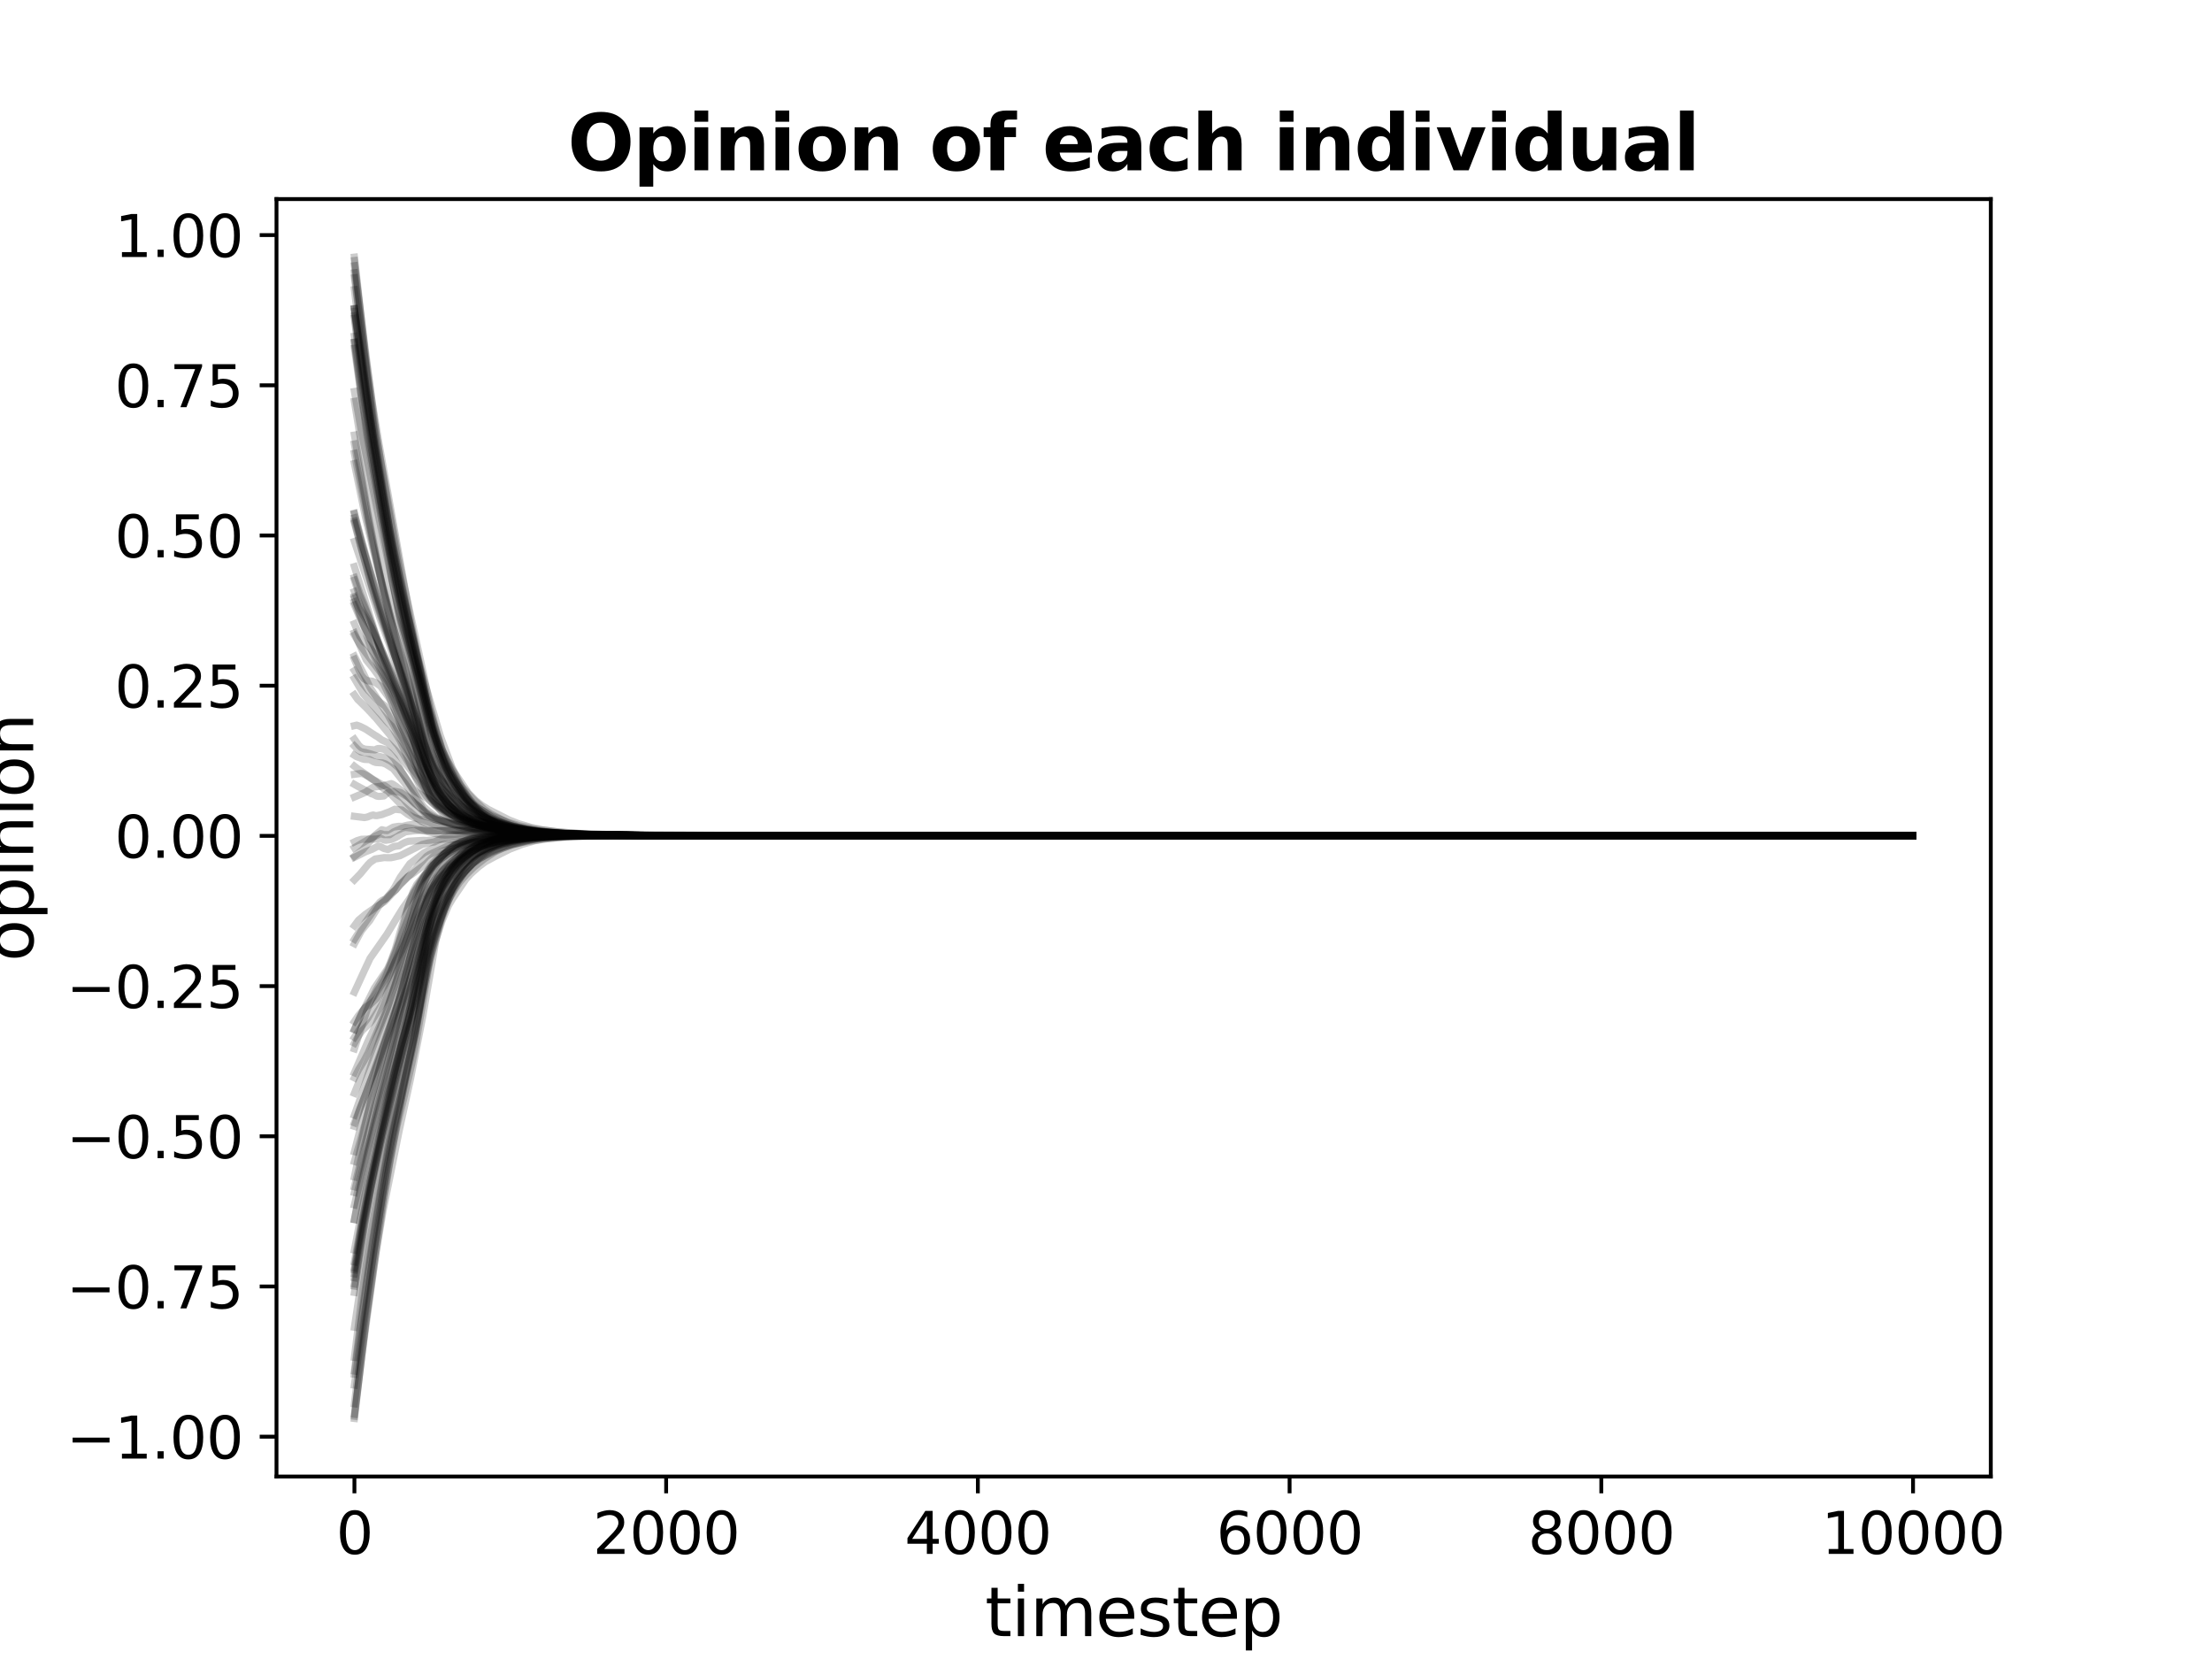 <?xml version="1.0" encoding="utf-8" standalone="no"?>
<!DOCTYPE svg PUBLIC "-//W3C//DTD SVG 1.1//EN"
  "http://www.w3.org/Graphics/SVG/1.1/DTD/svg11.dtd">
<svg xmlns:xlink="http://www.w3.org/1999/xlink" width="460.8pt" height="345.6pt" viewBox="0 0 460.8 345.6" xmlns="http://www.w3.org/2000/svg" version="1.1">
 <defs>
  <style type="text/css">*{stroke-linejoin: round; stroke-linecap: butt}</style>
 </defs>
 <g id="figure_1">
  <g id="patch_1">
   <path d="M 0 345.6 
L 460.8 345.6 
L 460.8 0 
L 0 0 
z
" style="fill: #ffffff"/>
  </g>
  <g id="axes_1">
   <g id="patch_2">
    <path d="M 57.6 307.584 
L 414.72 307.584 
L 414.72 41.472 
L 57.6 41.472 
z
" style="fill: #ffffff"/>
   </g>
   <g id="matplotlib.axis_1">
    <g id="xtick_1">
     <g id="line2d_1">
      <defs>
       <path id="m60d7f025f1" d="M 0 0 
L 0 3.5 
" style="stroke: #000000; stroke-width: 0.8"/>
      </defs>
      <g>
       <use xlink:href="#m60d7f025f1" x="73.833" y="307.584" style="stroke: #000000; stroke-width: 0.8"/>
      </g>
     </g>
     <g id="text_1">
      <!-- 0 -->
      <g transform="translate(70.015 323.702) scale(0.12 -0.12)">
       <defs>
        <path id="DejaVuSans-30" d="M 2034 4250 
Q 1547 4250 1301 3770 
Q 1056 3291 1056 2328 
Q 1056 1369 1301 889 
Q 1547 409 2034 409 
Q 2525 409 2770 889 
Q 3016 1369 3016 2328 
Q 3016 3291 2770 3770 
Q 2525 4250 2034 4250 
z
M 2034 4750 
Q 2819 4750 3233 4129 
Q 3647 3509 3647 2328 
Q 3647 1150 3233 529 
Q 2819 -91 2034 -91 
Q 1250 -91 836 529 
Q 422 1150 422 2328 
Q 422 3509 836 4129 
Q 1250 4750 2034 4750 
z
" transform="scale(0.016)"/>
       </defs>
       <use xlink:href="#DejaVuSans-30"/>
      </g>
     </g>
    </g>
    <g id="xtick_2">
     <g id="line2d_2">
      <g>
       <use xlink:href="#m60d7f025f1" x="138.77" y="307.584" style="stroke: #000000; stroke-width: 0.8"/>
      </g>
     </g>
     <g id="text_2">
      <!-- 2000 -->
      <g transform="translate(123.5 323.702) scale(0.12 -0.12)">
       <defs>
        <path id="DejaVuSans-32" d="M 1228 531 
L 3431 531 
L 3431 0 
L 469 0 
L 469 531 
Q 828 903 1448 1529 
Q 2069 2156 2228 2338 
Q 2531 2678 2651 2914 
Q 2772 3150 2772 3378 
Q 2772 3750 2511 3984 
Q 2250 4219 1831 4219 
Q 1534 4219 1204 4116 
Q 875 4013 500 3803 
L 500 4441 
Q 881 4594 1212 4672 
Q 1544 4750 1819 4750 
Q 2544 4750 2975 4387 
Q 3406 4025 3406 3419 
Q 3406 3131 3298 2873 
Q 3191 2616 2906 2266 
Q 2828 2175 2409 1742 
Q 1991 1309 1228 531 
z
" transform="scale(0.016)"/>
       </defs>
       <use xlink:href="#DejaVuSans-32"/>
       <use xlink:href="#DejaVuSans-30" transform="translate(63.623 0)"/>
       <use xlink:href="#DejaVuSans-30" transform="translate(127.246 0)"/>
       <use xlink:href="#DejaVuSans-30" transform="translate(190.869 0)"/>
      </g>
     </g>
    </g>
    <g id="xtick_3">
     <g id="line2d_3">
      <g>
       <use xlink:href="#m60d7f025f1" x="203.708" y="307.584" style="stroke: #000000; stroke-width: 0.8"/>
      </g>
     </g>
     <g id="text_3">
      <!-- 4000 -->
      <g transform="translate(188.438 323.702) scale(0.12 -0.12)">
       <defs>
        <path id="DejaVuSans-34" d="M 2419 4116 
L 825 1625 
L 2419 1625 
L 2419 4116 
z
M 2253 4666 
L 3047 4666 
L 3047 1625 
L 3713 1625 
L 3713 1100 
L 3047 1100 
L 3047 0 
L 2419 0 
L 2419 1100 
L 313 1100 
L 313 1709 
L 2253 4666 
z
" transform="scale(0.016)"/>
       </defs>
       <use xlink:href="#DejaVuSans-34"/>
       <use xlink:href="#DejaVuSans-30" transform="translate(63.623 0)"/>
       <use xlink:href="#DejaVuSans-30" transform="translate(127.246 0)"/>
       <use xlink:href="#DejaVuSans-30" transform="translate(190.869 0)"/>
      </g>
     </g>
    </g>
    <g id="xtick_4">
     <g id="line2d_4">
      <g>
       <use xlink:href="#m60d7f025f1" x="268.645" y="307.584" style="stroke: #000000; stroke-width: 0.8"/>
      </g>
     </g>
     <g id="text_4">
      <!-- 6000 -->
      <g transform="translate(253.375 323.702) scale(0.12 -0.12)">
       <defs>
        <path id="DejaVuSans-36" d="M 2113 2584 
Q 1688 2584 1439 2293 
Q 1191 2003 1191 1497 
Q 1191 994 1439 701 
Q 1688 409 2113 409 
Q 2538 409 2786 701 
Q 3034 994 3034 1497 
Q 3034 2003 2786 2293 
Q 2538 2584 2113 2584 
z
M 3366 4563 
L 3366 3988 
Q 3128 4100 2886 4159 
Q 2644 4219 2406 4219 
Q 1781 4219 1451 3797 
Q 1122 3375 1075 2522 
Q 1259 2794 1537 2939 
Q 1816 3084 2150 3084 
Q 2853 3084 3261 2657 
Q 3669 2231 3669 1497 
Q 3669 778 3244 343 
Q 2819 -91 2113 -91 
Q 1303 -91 875 529 
Q 447 1150 447 2328 
Q 447 3434 972 4092 
Q 1497 4750 2381 4750 
Q 2619 4750 2861 4703 
Q 3103 4656 3366 4563 
z
" transform="scale(0.016)"/>
       </defs>
       <use xlink:href="#DejaVuSans-36"/>
       <use xlink:href="#DejaVuSans-30" transform="translate(63.623 0)"/>
       <use xlink:href="#DejaVuSans-30" transform="translate(127.246 0)"/>
       <use xlink:href="#DejaVuSans-30" transform="translate(190.869 0)"/>
      </g>
     </g>
    </g>
    <g id="xtick_5">
     <g id="line2d_5">
      <g>
       <use xlink:href="#m60d7f025f1" x="333.582" y="307.584" style="stroke: #000000; stroke-width: 0.8"/>
      </g>
     </g>
     <g id="text_5">
      <!-- 8000 -->
      <g transform="translate(318.312 323.702) scale(0.12 -0.12)">
       <defs>
        <path id="DejaVuSans-38" d="M 2034 2216 
Q 1584 2216 1326 1975 
Q 1069 1734 1069 1313 
Q 1069 891 1326 650 
Q 1584 409 2034 409 
Q 2484 409 2743 651 
Q 3003 894 3003 1313 
Q 3003 1734 2745 1975 
Q 2488 2216 2034 2216 
z
M 1403 2484 
Q 997 2584 770 2862 
Q 544 3141 544 3541 
Q 544 4100 942 4425 
Q 1341 4750 2034 4750 
Q 2731 4750 3128 4425 
Q 3525 4100 3525 3541 
Q 3525 3141 3298 2862 
Q 3072 2584 2669 2484 
Q 3125 2378 3379 2068 
Q 3634 1759 3634 1313 
Q 3634 634 3220 271 
Q 2806 -91 2034 -91 
Q 1263 -91 848 271 
Q 434 634 434 1313 
Q 434 1759 690 2068 
Q 947 2378 1403 2484 
z
M 1172 3481 
Q 1172 3119 1398 2916 
Q 1625 2713 2034 2713 
Q 2441 2713 2670 2916 
Q 2900 3119 2900 3481 
Q 2900 3844 2670 4047 
Q 2441 4250 2034 4250 
Q 1625 4250 1398 4047 
Q 1172 3844 1172 3481 
z
" transform="scale(0.016)"/>
       </defs>
       <use xlink:href="#DejaVuSans-38"/>
       <use xlink:href="#DejaVuSans-30" transform="translate(63.623 0)"/>
       <use xlink:href="#DejaVuSans-30" transform="translate(127.246 0)"/>
       <use xlink:href="#DejaVuSans-30" transform="translate(190.869 0)"/>
      </g>
     </g>
    </g>
    <g id="xtick_6">
     <g id="line2d_6">
      <g>
       <use xlink:href="#m60d7f025f1" x="398.52" y="307.584" style="stroke: #000000; stroke-width: 0.8"/>
      </g>
     </g>
     <g id="text_6">
      <!-- 10000 -->
      <g transform="translate(379.432 323.702) scale(0.12 -0.12)">
       <defs>
        <path id="DejaVuSans-31" d="M 794 531 
L 1825 531 
L 1825 4091 
L 703 3866 
L 703 4441 
L 1819 4666 
L 2450 4666 
L 2450 531 
L 3481 531 
L 3481 0 
L 794 0 
L 794 531 
z
" transform="scale(0.016)"/>
       </defs>
       <use xlink:href="#DejaVuSans-31"/>
       <use xlink:href="#DejaVuSans-30" transform="translate(63.623 0)"/>
       <use xlink:href="#DejaVuSans-30" transform="translate(127.246 0)"/>
       <use xlink:href="#DejaVuSans-30" transform="translate(190.869 0)"/>
       <use xlink:href="#DejaVuSans-30" transform="translate(254.492 0)"/>
      </g>
     </g>
    </g>
    <g id="text_7">
     <!-- timestep -->
     <g transform="translate(205.204 340.836) scale(0.14 -0.14)">
      <defs>
       <path id="DejaVuSans-74" d="M 1172 4494 
L 1172 3500 
L 2356 3500 
L 2356 3053 
L 1172 3053 
L 1172 1153 
Q 1172 725 1289 603 
Q 1406 481 1766 481 
L 2356 481 
L 2356 0 
L 1766 0 
Q 1100 0 847 248 
Q 594 497 594 1153 
L 594 3053 
L 172 3053 
L 172 3500 
L 594 3500 
L 594 4494 
L 1172 4494 
z
" transform="scale(0.016)"/>
       <path id="DejaVuSans-69" d="M 603 3500 
L 1178 3500 
L 1178 0 
L 603 0 
L 603 3500 
z
M 603 4863 
L 1178 4863 
L 1178 4134 
L 603 4134 
L 603 4863 
z
" transform="scale(0.016)"/>
       <path id="DejaVuSans-6d" d="M 3328 2828 
Q 3544 3216 3844 3400 
Q 4144 3584 4550 3584 
Q 5097 3584 5394 3201 
Q 5691 2819 5691 2113 
L 5691 0 
L 5113 0 
L 5113 2094 
Q 5113 2597 4934 2840 
Q 4756 3084 4391 3084 
Q 3944 3084 3684 2787 
Q 3425 2491 3425 1978 
L 3425 0 
L 2847 0 
L 2847 2094 
Q 2847 2600 2669 2842 
Q 2491 3084 2119 3084 
Q 1678 3084 1418 2786 
Q 1159 2488 1159 1978 
L 1159 0 
L 581 0 
L 581 3500 
L 1159 3500 
L 1159 2956 
Q 1356 3278 1631 3431 
Q 1906 3584 2284 3584 
Q 2666 3584 2933 3390 
Q 3200 3197 3328 2828 
z
" transform="scale(0.016)"/>
       <path id="DejaVuSans-65" d="M 3597 1894 
L 3597 1613 
L 953 1613 
Q 991 1019 1311 708 
Q 1631 397 2203 397 
Q 2534 397 2845 478 
Q 3156 559 3463 722 
L 3463 178 
Q 3153 47 2828 -22 
Q 2503 -91 2169 -91 
Q 1331 -91 842 396 
Q 353 884 353 1716 
Q 353 2575 817 3079 
Q 1281 3584 2069 3584 
Q 2775 3584 3186 3129 
Q 3597 2675 3597 1894 
z
M 3022 2063 
Q 3016 2534 2758 2815 
Q 2500 3097 2075 3097 
Q 1594 3097 1305 2825 
Q 1016 2553 972 2059 
L 3022 2063 
z
" transform="scale(0.016)"/>
       <path id="DejaVuSans-73" d="M 2834 3397 
L 2834 2853 
Q 2591 2978 2328 3040 
Q 2066 3103 1784 3103 
Q 1356 3103 1142 2972 
Q 928 2841 928 2578 
Q 928 2378 1081 2264 
Q 1234 2150 1697 2047 
L 1894 2003 
Q 2506 1872 2764 1633 
Q 3022 1394 3022 966 
Q 3022 478 2636 193 
Q 2250 -91 1575 -91 
Q 1294 -91 989 -36 
Q 684 19 347 128 
L 347 722 
Q 666 556 975 473 
Q 1284 391 1588 391 
Q 1994 391 2212 530 
Q 2431 669 2431 922 
Q 2431 1156 2273 1281 
Q 2116 1406 1581 1522 
L 1381 1569 
Q 847 1681 609 1914 
Q 372 2147 372 2553 
Q 372 3047 722 3315 
Q 1072 3584 1716 3584 
Q 2034 3584 2315 3537 
Q 2597 3491 2834 3397 
z
" transform="scale(0.016)"/>
       <path id="DejaVuSans-70" d="M 1159 525 
L 1159 -1331 
L 581 -1331 
L 581 3500 
L 1159 3500 
L 1159 2969 
Q 1341 3281 1617 3432 
Q 1894 3584 2278 3584 
Q 2916 3584 3314 3078 
Q 3713 2572 3713 1747 
Q 3713 922 3314 415 
Q 2916 -91 2278 -91 
Q 1894 -91 1617 61 
Q 1341 213 1159 525 
z
M 3116 1747 
Q 3116 2381 2855 2742 
Q 2594 3103 2138 3103 
Q 1681 3103 1420 2742 
Q 1159 2381 1159 1747 
Q 1159 1113 1420 752 
Q 1681 391 2138 391 
Q 2594 391 2855 752 
Q 3116 1113 3116 1747 
z
" transform="scale(0.016)"/>
      </defs>
      <use xlink:href="#DejaVuSans-74"/>
      <use xlink:href="#DejaVuSans-69" transform="translate(39.209 0)"/>
      <use xlink:href="#DejaVuSans-6d" transform="translate(66.992 0)"/>
      <use xlink:href="#DejaVuSans-65" transform="translate(164.404 0)"/>
      <use xlink:href="#DejaVuSans-73" transform="translate(225.928 0)"/>
      <use xlink:href="#DejaVuSans-74" transform="translate(278.027 0)"/>
      <use xlink:href="#DejaVuSans-65" transform="translate(317.236 0)"/>
      <use xlink:href="#DejaVuSans-70" transform="translate(378.76 0)"/>
     </g>
    </g>
   </g>
   <g id="matplotlib.axis_2">
    <g id="ytick_1">
     <g id="line2d_7">
      <defs>
       <path id="m1b69a0dbba" d="M 0 0 
L -3.5 0 
" style="stroke: #000000; stroke-width: 0.8"/>
      </defs>
      <g>
       <use xlink:href="#m1b69a0dbba" x="57.6" y="299.286" style="stroke: #000000; stroke-width: 0.8"/>
      </g>
     </g>
     <g id="text_8">
      <!-- −1.00 -->
      <g transform="translate(13.826 303.846) scale(0.12 -0.12)">
       <defs>
        <path id="DejaVuSans-2212" d="M 678 2272 
L 4684 2272 
L 4684 1741 
L 678 1741 
L 678 2272 
z
" transform="scale(0.016)"/>
        <path id="DejaVuSans-2e" d="M 684 794 
L 1344 794 
L 1344 0 
L 684 0 
L 684 794 
z
" transform="scale(0.016)"/>
       </defs>
       <use xlink:href="#DejaVuSans-2212"/>
       <use xlink:href="#DejaVuSans-31" transform="translate(83.789 0)"/>
       <use xlink:href="#DejaVuSans-2e" transform="translate(147.412 0)"/>
       <use xlink:href="#DejaVuSans-30" transform="translate(179.199 0)"/>
       <use xlink:href="#DejaVuSans-30" transform="translate(242.822 0)"/>
      </g>
     </g>
    </g>
    <g id="ytick_2">
     <g id="line2d_8">
      <g>
       <use xlink:href="#m1b69a0dbba" x="57.6" y="267.998" style="stroke: #000000; stroke-width: 0.8"/>
      </g>
     </g>
     <g id="text_9">
      <!-- −0.75 -->
      <g transform="translate(13.826 272.557) scale(0.12 -0.12)">
       <defs>
        <path id="DejaVuSans-37" d="M 525 4666 
L 3525 4666 
L 3525 4397 
L 1831 0 
L 1172 0 
L 2766 4134 
L 525 4134 
L 525 4666 
z
" transform="scale(0.016)"/>
        <path id="DejaVuSans-35" d="M 691 4666 
L 3169 4666 
L 3169 4134 
L 1269 4134 
L 1269 2991 
Q 1406 3038 1543 3061 
Q 1681 3084 1819 3084 
Q 2600 3084 3056 2656 
Q 3513 2228 3513 1497 
Q 3513 744 3044 326 
Q 2575 -91 1722 -91 
Q 1428 -91 1123 -41 
Q 819 9 494 109 
L 494 744 
Q 775 591 1075 516 
Q 1375 441 1709 441 
Q 2250 441 2565 725 
Q 2881 1009 2881 1497 
Q 2881 1984 2565 2268 
Q 2250 2553 1709 2553 
Q 1456 2553 1204 2497 
Q 953 2441 691 2322 
L 691 4666 
z
" transform="scale(0.016)"/>
       </defs>
       <use xlink:href="#DejaVuSans-2212"/>
       <use xlink:href="#DejaVuSans-30" transform="translate(83.789 0)"/>
       <use xlink:href="#DejaVuSans-2e" transform="translate(147.412 0)"/>
       <use xlink:href="#DejaVuSans-37" transform="translate(179.199 0)"/>
       <use xlink:href="#DejaVuSans-35" transform="translate(242.822 0)"/>
      </g>
     </g>
    </g>
    <g id="ytick_3">
     <g id="line2d_9">
      <g>
       <use xlink:href="#m1b69a0dbba" x="57.6" y="236.709" style="stroke: #000000; stroke-width: 0.8"/>
      </g>
     </g>
     <g id="text_10">
      <!-- −0.50 -->
      <g transform="translate(13.826 241.268) scale(0.12 -0.12)">
       <use xlink:href="#DejaVuSans-2212"/>
       <use xlink:href="#DejaVuSans-30" transform="translate(83.789 0)"/>
       <use xlink:href="#DejaVuSans-2e" transform="translate(147.412 0)"/>
       <use xlink:href="#DejaVuSans-35" transform="translate(179.199 0)"/>
       <use xlink:href="#DejaVuSans-30" transform="translate(242.822 0)"/>
      </g>
     </g>
    </g>
    <g id="ytick_4">
     <g id="line2d_10">
      <g>
       <use xlink:href="#m1b69a0dbba" x="57.6" y="205.42" style="stroke: #000000; stroke-width: 0.8"/>
      </g>
     </g>
     <g id="text_11">
      <!-- −0.25 -->
      <g transform="translate(13.826 209.979) scale(0.12 -0.12)">
       <use xlink:href="#DejaVuSans-2212"/>
       <use xlink:href="#DejaVuSans-30" transform="translate(83.789 0)"/>
       <use xlink:href="#DejaVuSans-2e" transform="translate(147.412 0)"/>
       <use xlink:href="#DejaVuSans-32" transform="translate(179.199 0)"/>
       <use xlink:href="#DejaVuSans-35" transform="translate(242.822 0)"/>
      </g>
     </g>
    </g>
    <g id="ytick_5">
     <g id="line2d_11">
      <g>
       <use xlink:href="#m1b69a0dbba" x="57.6" y="174.131" style="stroke: #000000; stroke-width: 0.8"/>
      </g>
     </g>
     <g id="text_12">
      <!-- 0.00 -->
      <g transform="translate(23.881 178.69) scale(0.12 -0.12)">
       <use xlink:href="#DejaVuSans-30"/>
       <use xlink:href="#DejaVuSans-2e" transform="translate(63.623 0)"/>
       <use xlink:href="#DejaVuSans-30" transform="translate(95.41 0)"/>
       <use xlink:href="#DejaVuSans-30" transform="translate(159.033 0)"/>
      </g>
     </g>
    </g>
    <g id="ytick_6">
     <g id="line2d_12">
      <g>
       <use xlink:href="#m1b69a0dbba" x="57.6" y="142.842" style="stroke: #000000; stroke-width: 0.8"/>
      </g>
     </g>
     <g id="text_13">
      <!-- 0.25 -->
      <g transform="translate(23.881 147.401) scale(0.12 -0.12)">
       <use xlink:href="#DejaVuSans-30"/>
       <use xlink:href="#DejaVuSans-2e" transform="translate(63.623 0)"/>
       <use xlink:href="#DejaVuSans-32" transform="translate(95.41 0)"/>
       <use xlink:href="#DejaVuSans-35" transform="translate(159.033 0)"/>
      </g>
     </g>
    </g>
    <g id="ytick_7">
     <g id="line2d_13">
      <g>
       <use xlink:href="#m1b69a0dbba" x="57.6" y="111.554" style="stroke: #000000; stroke-width: 0.8"/>
      </g>
     </g>
     <g id="text_14">
      <!-- 0.50 -->
      <g transform="translate(23.881 116.113) scale(0.12 -0.12)">
       <use xlink:href="#DejaVuSans-30"/>
       <use xlink:href="#DejaVuSans-2e" transform="translate(63.623 0)"/>
       <use xlink:href="#DejaVuSans-35" transform="translate(95.41 0)"/>
       <use xlink:href="#DejaVuSans-30" transform="translate(159.033 0)"/>
      </g>
     </g>
    </g>
    <g id="ytick_8">
     <g id="line2d_14">
      <g>
       <use xlink:href="#m1b69a0dbba" x="57.6" y="80.265" style="stroke: #000000; stroke-width: 0.8"/>
      </g>
     </g>
     <g id="text_15">
      <!-- 0.75 -->
      <g transform="translate(23.881 84.824) scale(0.12 -0.12)">
       <use xlink:href="#DejaVuSans-30"/>
       <use xlink:href="#DejaVuSans-2e" transform="translate(63.623 0)"/>
       <use xlink:href="#DejaVuSans-37" transform="translate(95.41 0)"/>
       <use xlink:href="#DejaVuSans-35" transform="translate(159.033 0)"/>
      </g>
     </g>
    </g>
    <g id="ytick_9">
     <g id="line2d_15">
      <g>
       <use xlink:href="#m1b69a0dbba" x="57.6" y="48.976" style="stroke: #000000; stroke-width: 0.8"/>
      </g>
     </g>
     <g id="text_16">
      <!-- 1.00 -->
      <g transform="translate(23.881 53.535) scale(0.12 -0.12)">
       <use xlink:href="#DejaVuSans-31"/>
       <use xlink:href="#DejaVuSans-2e" transform="translate(63.623 0)"/>
       <use xlink:href="#DejaVuSans-30" transform="translate(95.41 0)"/>
       <use xlink:href="#DejaVuSans-30" transform="translate(159.033 0)"/>
      </g>
     </g>
    </g>
    <g id="text_17">
     <!-- opinion -->
     <g transform="translate(6.914 200.3) rotate(-90) scale(0.14 -0.14)">
      <defs>
       <path id="DejaVuSans-6f" d="M 1959 3097 
Q 1497 3097 1228 2736 
Q 959 2375 959 1747 
Q 959 1119 1226 758 
Q 1494 397 1959 397 
Q 2419 397 2687 759 
Q 2956 1122 2956 1747 
Q 2956 2369 2687 2733 
Q 2419 3097 1959 3097 
z
M 1959 3584 
Q 2709 3584 3137 3096 
Q 3566 2609 3566 1747 
Q 3566 888 3137 398 
Q 2709 -91 1959 -91 
Q 1206 -91 779 398 
Q 353 888 353 1747 
Q 353 2609 779 3096 
Q 1206 3584 1959 3584 
z
" transform="scale(0.016)"/>
       <path id="DejaVuSans-6e" d="M 3513 2113 
L 3513 0 
L 2938 0 
L 2938 2094 
Q 2938 2591 2744 2837 
Q 2550 3084 2163 3084 
Q 1697 3084 1428 2787 
Q 1159 2491 1159 1978 
L 1159 0 
L 581 0 
L 581 3500 
L 1159 3500 
L 1159 2956 
Q 1366 3272 1645 3428 
Q 1925 3584 2291 3584 
Q 2894 3584 3203 3211 
Q 3513 2838 3513 2113 
z
" transform="scale(0.016)"/>
      </defs>
      <use xlink:href="#DejaVuSans-6f"/>
      <use xlink:href="#DejaVuSans-70" transform="translate(61.182 0)"/>
      <use xlink:href="#DejaVuSans-69" transform="translate(124.658 0)"/>
      <use xlink:href="#DejaVuSans-6e" transform="translate(152.441 0)"/>
      <use xlink:href="#DejaVuSans-69" transform="translate(215.82 0)"/>
      <use xlink:href="#DejaVuSans-6f" transform="translate(243.604 0)"/>
      <use xlink:href="#DejaVuSans-6e" transform="translate(304.785 0)"/>
     </g>
    </g>
   </g>
   <g id="line2d_16">
    <path d="M 73.833 120.316 
L 74.969 123.629 
L 75.878 125.803 
L 77.956 131.61 
L 79.19 135.159 
L 80.164 137.354 
L 81.625 140.436 
L 83.541 145.008 
L 86.431 153.46 
L 88.119 158.372 
L 88.963 160.243 
L 90.359 162.88 
L 91.496 164.589 
L 92.827 166.056 
L 94.093 167.489 
L 95.587 168.955 
L 96.756 169.662 
L 99.775 170.977 
L 102.048 171.656 
L 105.133 172.383 
L 113.152 173.369 
L 119.224 173.75 
L 126.14 173.938 
L 141.368 174.067 
L 181.921 174.126 
L 398.487 174.131 
L 398.487 174.131 
" clip-path="url(#pb5dc1f09b9)" style="fill: none; stroke: #000000; stroke-opacity: 0.2; stroke-width: 1.5; stroke-linecap: square"/>
   </g>
   <g id="line2d_17">
    <path d="M 73.833 118.039 
L 74.58 120.466 
L 75.716 123.959 
L 79.645 136.671 
L 80.846 139.693 
L 82.924 144.743 
L 83.768 147.375 
L 85.002 151.042 
L 87.275 157.284 
L 89.937 164.546 
L 90.684 165.932 
L 91.301 166.614 
L 93.314 168.441 
L 95.262 169.811 
L 98.412 171.588 
L 99.58 171.921 
L 103.574 172.739 
L 106.496 173.075 
L 112.893 173.6 
L 122.081 173.895 
L 134.289 174.037 
L 164.583 174.117 
L 311.114 174.131 
L 398.487 174.131 
L 398.487 174.131 
" clip-path="url(#pb5dc1f09b9)" style="fill: none; stroke: #000000; stroke-opacity: 0.2; stroke-width: 1.5; stroke-linecap: square"/>
   </g>
   <g id="line2d_18">
    <path d="M 73.833 294.612 
L 76.203 275.562 
L 78.248 261.418 
L 79.807 252.213 
L 83.184 235.411 
L 85.554 224.558 
L 88.054 211.804 
L 90.814 195.867 
L 91.755 192.273 
L 92.665 189.494 
L 93.898 186.588 
L 95.327 183.837 
L 96.236 182.385 
L 97.373 180.98 
L 98.541 179.876 
L 99.905 178.859 
L 102.145 177.579 
L 105.36 176.172 
L 107.795 175.42 
L 110.652 174.851 
L 113.867 174.428 
L 117.568 174.21 
L 123.185 174.089 
L 136.108 174.07 
L 221.371 174.131 
L 398.487 174.131 
L 398.487 174.131 
" clip-path="url(#pb5dc1f09b9)" style="fill: none; stroke: #000000; stroke-opacity: 0.2; stroke-width: 1.5; stroke-linecap: square"/>
   </g>
   <g id="line2d_19">
    <path d="M 73.833 227.744 
L 74.872 225.143 
L 75.586 223.389 
L 76.885 220.196 
L 80.554 210.654 
L 82.664 204.012 
L 84.158 197.918 
L 85.619 191.931 
L 86.333 189.46 
L 87.859 184.986 
L 88.768 182.991 
L 89.742 181.333 
L 90.814 179.853 
L 92.048 178.436 
L 93.054 177.541 
L 94.256 176.854 
L 95.522 176.232 
L 97.405 175.394 
L 99.418 174.925 
L 103.444 174.281 
L 109.743 174.026 
L 112.665 174.006 
L 349.265 174.131 
L 398.487 174.131 
L 398.487 174.131 
" clip-path="url(#pb5dc1f09b9)" style="fill: none; stroke: #000000; stroke-opacity: 0.2; stroke-width: 1.5; stroke-linecap: square"/>
   </g>
   <g id="line2d_20">
    <path d="M 73.833 153.985 
L 74.742 155.278 
L 75.294 155.788 
L 76.008 156.061 
L 78.119 156.219 
L 78.378 156.075 
L 78.671 155.941 
L 79.158 155.919 
L 80.034 156.099 
L 80.943 156.73 
L 82.145 158.062 
L 83.184 159.848 
L 83.671 160.791 
L 86.041 164.568 
L 86.528 165.459 
L 87.307 166.842 
L 88.249 168.066 
L 89.19 168.941 
L 90.879 170.253 
L 92.275 170.969 
L 93.346 171.342 
L 98.996 172.7 
L 106.204 173.325 
L 110.49 173.572 
L 118.185 173.864 
L 130.75 174.02 
L 158.933 174.112 
L 268.807 174.131 
L 398.487 174.131 
L 398.487 174.131 
" clip-path="url(#pb5dc1f09b9)" style="fill: none; stroke: #000000; stroke-opacity: 0.2; stroke-width: 1.5; stroke-linecap: square"/>
   </g>
   <g id="line2d_21">
    <path d="M 73.833 66.301 
L 75.521 80.135 
L 76.852 89.603 
L 78.671 101.046 
L 81.95 120.282 
L 82.891 124.35 
L 84.482 130.318 
L 88.086 143.695 
L 91.074 156.358 
L 92.178 159.549 
L 93.346 162.321 
L 94.288 164.126 
L 95.489 165.921 
L 96.593 167.194 
L 97.795 168.28 
L 99.515 169.494 
L 101.626 170.634 
L 103.607 171.453 
L 106.269 172.178 
L 109.905 172.903 
L 111.919 173.199 
L 116.919 173.651 
L 123.607 173.904 
L 133.64 174.03 
L 160.362 174.113 
L 273.645 174.131 
L 398.487 174.131 
L 398.487 174.131 
" clip-path="url(#pb5dc1f09b9)" style="fill: none; stroke: #000000; stroke-opacity: 0.2; stroke-width: 1.5; stroke-linecap: square"/>
   </g>
   <g id="line2d_22">
    <path d="M 73.833 214.432 
L 75.586 210.593 
L 76.365 209.503 
L 77.794 207.731 
L 78.541 206.532 
L 79.515 205.042 
L 80.099 204.096 
L 80.489 203.224 
L 82.599 198.077 
L 83.119 196.327 
L 85.132 188.537 
L 86.041 185.789 
L 86.82 184.263 
L 87.502 183.392 
L 89.158 181.638 
L 92.275 178.166 
L 93.249 177.275 
L 94.645 176.11 
L 96.074 175.427 
L 98.314 174.574 
L 99.905 174.324 
L 104.223 174.007 
L 112.99 173.903 
L 122.276 173.948 
L 148.543 174.094 
L 213.026 174.13 
L 398.487 174.131 
L 398.487 174.131 
" clip-path="url(#pb5dc1f09b9)" style="fill: none; stroke: #000000; stroke-opacity: 0.2; stroke-width: 1.5; stroke-linecap: square"/>
   </g>
   <g id="line2d_23">
    <path d="M 73.833 269.228 
L 75.261 259.464 
L 76.982 249.311 
L 78.508 241.677 
L 83.671 217.711 
L 85.197 212.381 
L 86.301 208.115 
L 87.502 202.862 
L 90.197 189.864 
L 91.139 187.048 
L 91.95 185.401 
L 92.989 183.65 
L 95.23 180.557 
L 96.561 179.044 
L 98.184 177.571 
L 99.97 176.268 
L 101.139 175.669 
L 102.762 175.088 
L 104.678 174.634 
L 107.081 174.25 
L 110.263 174.125 
L 114.971 174.04 
L 125.101 174.01 
L 192.149 174.129 
L 398.487 174.131 
L 398.487 174.131 
" clip-path="url(#pb5dc1f09b9)" style="fill: none; stroke: #000000; stroke-opacity: 0.2; stroke-width: 1.5; stroke-linecap: square"/>
   </g>
   <g id="line2d_24">
    <path d="M 73.833 170.058 
L 75.911 170.316 
L 76.495 170.209 
L 77.372 169.869 
L 77.761 169.783 
L 78.054 169.88 
L 78.476 169.914 
L 79.547 169.694 
L 80.359 169.386 
L 81.106 169.123 
L 82.242 168.579 
L 83.736 168.734 
L 84.937 169.626 
L 85.554 169.973 
L 86.301 170.317 
L 87.112 170.557 
L 87.729 170.693 
L 88.249 170.852 
L 90.489 171.755 
L 95.327 172.981 
L 108.185 173.712 
L 113.899 173.807 
L 167.44 174.12 
L 339.199 174.131 
L 398.487 174.131 
L 398.487 174.131 
" clip-path="url(#pb5dc1f09b9)" style="fill: none; stroke: #000000; stroke-opacity: 0.2; stroke-width: 1.5; stroke-linecap: square"/>
   </g>
   <g id="line2d_25">
    <path d="M 73.833 124.268 
L 76.17 131.715 
L 77.502 135.698 
L 79.32 139.831 
L 81.008 143.688 
L 82.242 146.693 
L 83.249 149.423 
L 84.06 151.619 
L 84.71 152.963 
L 85.976 155.678 
L 86.853 157.597 
L 88.541 160.443 
L 90.229 162.877 
L 91.983 165.941 
L 92.859 167.092 
L 94.061 168.248 
L 95.749 169.479 
L 98.347 170.951 
L 99.905 171.6 
L 102.048 172.222 
L 104.483 172.765 
L 106.821 173.041 
L 114.646 173.619 
L 124.354 173.914 
L 140.004 174.062 
L 175.232 174.124 
L 398.487 174.131 
L 398.487 174.131 
" clip-path="url(#pb5dc1f09b9)" style="fill: none; stroke: #000000; stroke-opacity: 0.2; stroke-width: 1.5; stroke-linecap: square"/>
   </g>
   <g id="line2d_26">
    <path d="M 73.833 224.534 
L 74.709 222.81 
L 75.846 220.949 
L 76.69 219.329 
L 79.482 212.791 
L 80.684 209.892 
L 82.242 205.515 
L 83.898 200.221 
L 85.879 194.471 
L 87.145 191.132 
L 91.139 182.933 
L 92.08 181.574 
L 93.054 180.669 
L 95.489 178.906 
L 97.567 177.67 
L 100.522 176.144 
L 101.821 175.716 
L 103.282 175.441 
L 107.048 174.96 
L 113.25 174.291 
L 119.062 174.074 
L 128.38 174.034 
L 245.397 174.131 
L 398.487 174.131 
L 398.487 174.131 
" clip-path="url(#pb5dc1f09b9)" style="fill: none; stroke: #000000; stroke-opacity: 0.2; stroke-width: 1.5; stroke-linecap: square"/>
   </g>
   <g id="line2d_27">
    <path d="M 73.833 83.616 
L 77.697 107.45 
L 79.58 117.424 
L 81.041 124.034 
L 82.307 128.412 
L 84.028 133.174 
L 84.71 135.376 
L 85.846 139.617 
L 87.275 146.539 
L 88.249 151.242 
L 89.125 154.564 
L 90.035 157.095 
L 91.171 159.515 
L 92.307 161.381 
L 93.379 162.761 
L 94.775 164.254 
L 100.717 170.069 
L 101.951 170.871 
L 103.607 171.673 
L 105.717 172.39 
L 108.022 172.946 
L 111.724 173.408 
L 114.873 173.618 
L 122.958 173.903 
L 135.134 174.042 
L 164.875 174.118 
L 314.036 174.131 
L 398.487 174.131 
L 398.487 174.131 
" clip-path="url(#pb5dc1f09b9)" style="fill: none; stroke: #000000; stroke-opacity: 0.2; stroke-width: 1.5; stroke-linecap: square"/>
   </g>
   <g id="line2d_28">
    <path d="M 73.833 72.553 
L 76.43 90.769 
L 78.411 102.92 
L 83.086 128.123 
L 85.814 139.449 
L 87.112 145.385 
L 88.963 154.811 
L 89.71 157.158 
L 90.749 159.71 
L 93.087 164.157 
L 94.613 166.203 
L 95.976 167.734 
L 97.015 168.562 
L 98.217 169.249 
L 100.262 170.158 
L 103.542 171.301 
L 106.853 172.301 
L 111.009 173.079 
L 114.646 173.456 
L 118.477 173.693 
L 125.977 173.9 
L 139.29 174.053 
L 170.947 174.122 
L 372.285 174.131 
L 398.487 174.131 
L 398.487 174.131 
" clip-path="url(#pb5dc1f09b9)" style="fill: none; stroke: #000000; stroke-opacity: 0.2; stroke-width: 1.5; stroke-linecap: square"/>
   </g>
   <g id="line2d_29">
    <path d="M 73.833 106.902 
L 75.326 113.095 
L 77.534 121.085 
L 78.378 123.973 
L 80.262 130.119 
L 86.983 151.996 
L 88.119 156.26 
L 89.613 160.81 
L 90.846 163.822 
L 92.145 166.087 
L 93.411 167.786 
L 94.71 169.106 
L 95.911 170.012 
L 98.119 171.306 
L 99.743 171.983 
L 101.464 172.444 
L 103.607 172.847 
L 107.211 173.256 
L 118.477 173.817 
L 129.744 173.999 
L 152.537 174.102 
L 229.455 174.131 
L 398.487 174.131 
L 398.487 174.131 
" clip-path="url(#pb5dc1f09b9)" style="fill: none; stroke: #000000; stroke-opacity: 0.2; stroke-width: 1.5; stroke-linecap: square"/>
   </g>
   <g id="line2d_30">
    <path d="M 73.833 233.897 
L 75.619 229.351 
L 77.632 223.989 
L 80.456 215.832 
L 82.891 209.011 
L 83.508 206.976 
L 85.424 199.603 
L 87.794 190.868 
L 89.45 186.559 
L 90.294 184.977 
L 91.658 182.882 
L 93.574 180.29 
L 95.035 178.716 
L 96.171 177.776 
L 97.535 176.86 
L 99.061 176.166 
L 101.853 175.082 
L 103.639 174.683 
L 105.912 174.382 
L 109.483 174.037 
L 112.893 173.965 
L 120.685 173.977 
L 151.66 174.101 
L 229.618 174.131 
L 398.487 174.131 
L 398.487 174.131 
" clip-path="url(#pb5dc1f09b9)" style="fill: none; stroke: #000000; stroke-opacity: 0.2; stroke-width: 1.5; stroke-linecap: square"/>
   </g>
   <g id="line2d_31">
    <path d="M 73.833 64.381 
L 77.599 93.279 
L 79.839 107.288 
L 81.365 115.517 
L 83.411 125.048 
L 85.879 136.256 
L 87.242 142.319 
L 89.385 150.525 
L 90.002 152.093 
L 91.301 155.037 
L 93.379 159.756 
L 94.775 162.181 
L 97.178 166.021 
L 98.412 167.485 
L 100.36 169.308 
L 101.756 170.28 
L 103.314 171.162 
L 104.97 171.806 
L 108.087 172.743 
L 110.068 173.105 
L 114.484 173.571 
L 120.782 173.84 
L 132.017 174.011 
L 156.66 174.108 
L 248.417 174.131 
L 398.487 174.131 
L 398.487 174.131 
" clip-path="url(#pb5dc1f09b9)" style="fill: none; stroke: #000000; stroke-opacity: 0.2; stroke-width: 1.5; stroke-linecap: square"/>
   </g>
   <g id="line2d_32">
    <path d="M 73.833 64.334 
L 76.106 80.475 
L 78.119 93.193 
L 81.073 109.562 
L 82.794 118.036 
L 88.509 144.354 
L 90.1 151.3 
L 91.301 155.623 
L 92.697 159.485 
L 94.158 162.851 
L 95.359 165.038 
L 96.821 167.007 
L 98.184 168.534 
L 99.451 169.633 
L 100.684 170.442 
L 101.983 171.134 
L 103.671 171.79 
L 105.879 172.449 
L 108.217 172.953 
L 110.75 173.264 
L 116.497 173.646 
L 121.497 173.821 
L 134.257 174.029 
L 158.284 174.111 
L 260.755 174.131 
L 398.487 174.131 
L 398.487 174.131 
" clip-path="url(#pb5dc1f09b9)" style="fill: none; stroke: #000000; stroke-opacity: 0.2; stroke-width: 1.5; stroke-linecap: square"/>
   </g>
   <g id="line2d_33">
    <path d="M 73.833 112.794 
L 79.158 128.839 
L 81.073 134.117 
L 82.502 138.537 
L 83.801 142.895 
L 88.119 157.721 
L 89.028 160.119 
L 89.937 161.795 
L 90.781 163.001 
L 91.95 164.23 
L 95.911 167.784 
L 98.314 169.572 
L 99.58 170.29 
L 101.886 171.28 
L 104.678 172.227 
L 106.756 172.762 
L 109.191 173.113 
L 113.899 173.573 
L 121.692 173.879 
L 135.036 174.041 
L 166.304 174.119 
L 325.985 174.131 
L 398.487 174.131 
L 398.487 174.131 
" clip-path="url(#pb5dc1f09b9)" style="fill: none; stroke: #000000; stroke-opacity: 0.2; stroke-width: 1.5; stroke-linecap: square"/>
   </g>
   <g id="line2d_34">
    <path d="M 73.833 71.32 
L 76.073 86.99 
L 79.19 106.477 
L 81.625 120.591 
L 83.119 127.071 
L 85.099 135.059 
L 86.106 139.15 
L 87.632 146.905 
L 88.801 153.439 
L 89.418 155.946 
L 90.197 158.324 
L 91.691 161.939 
L 93.476 165.413 
L 94.58 167.07 
L 95.782 168.351 
L 97.762 169.963 
L 99.061 170.747 
L 100.814 171.39 
L 104.613 172.437 
L 107.795 172.962 
L 111.854 173.359 
L 116.691 173.665 
L 124.874 173.924 
L 139.42 174.063 
L 177.992 174.125 
L 398.487 174.131 
L 398.487 174.131 
" clip-path="url(#pb5dc1f09b9)" style="fill: none; stroke: #000000; stroke-opacity: 0.2; stroke-width: 1.5; stroke-linecap: square"/>
   </g>
   <g id="line2d_35">
    <path d="M 73.833 239.907 
L 76.43 229.73 
L 78.378 222.877 
L 79.417 219.486 
L 83.379 207.033 
L 84.547 202.962 
L 88.541 192.119 
L 91.301 186.067 
L 92.242 184.694 
L 93.801 182.69 
L 95.359 180.976 
L 98.704 178.085 
L 100.1 177.285 
L 102.048 176.342 
L 104.288 175.524 
L 105.685 175.178 
L 108.737 174.658 
L 111.626 174.347 
L 117.114 174.09 
L 125.523 174.028 
L 152.472 174.102 
L 232.507 174.131 
L 398.487 174.131 
L 398.487 174.131 
" clip-path="url(#pb5dc1f09b9)" style="fill: none; stroke: #000000; stroke-opacity: 0.2; stroke-width: 1.5; stroke-linecap: square"/>
   </g>
   <g id="line2d_36">
    <path d="M 73.833 175.391 
L 74.352 175.139 
L 75.294 174.842 
L 76.073 174.816 
L 78.346 174.8 
L 79.352 174.65 
L 80.067 175.009 
L 80.391 175.037 
L 81.528 174.867 
L 82.307 174.529 
L 82.859 174.228 
L 83.249 173.962 
L 84.45 173.283 
L 86.625 173.018 
L 88.119 172.988 
L 90.262 173.098 
L 92.632 173.015 
L 99.418 172.972 
L 107.081 173.446 
L 111.009 173.614 
L 121.14 173.876 
L 136.108 174.045 
L 167.895 174.12 
L 342.024 174.131 
L 398.487 174.131 
L 398.487 174.131 
" clip-path="url(#pb5dc1f09b9)" style="fill: none; stroke: #000000; stroke-opacity: 0.2; stroke-width: 1.5; stroke-linecap: square"/>
   </g>
   <g id="line2d_37">
    <path d="M 73.833 96.565 
L 76.138 107.797 
L 78.573 117.963 
L 82.015 131.836 
L 84.125 138.568 
L 86.885 148.797 
L 88.411 154.857 
L 89.223 157.139 
L 90.294 159.643 
L 91.203 161.294 
L 91.95 162.384 
L 93.119 163.73 
L 97.665 168.433 
L 100.425 170.161 
L 101.983 170.93 
L 104.386 171.896 
L 106.269 172.377 
L 110.36 173.163 
L 114.484 173.59 
L 119.451 173.83 
L 128.12 173.983 
L 151.628 174.1 
L 223.643 174.131 
L 398.487 174.131 
L 398.487 174.131 
" clip-path="url(#pb5dc1f09b9)" style="fill: none; stroke: #000000; stroke-opacity: 0.2; stroke-width: 1.5; stroke-linecap: square"/>
   </g>
   <g id="line2d_38">
    <path d="M 73.833 60.349 
L 76.528 82.955 
L 78.021 92.971 
L 81.073 110.952 
L 83.476 123.241 
L 85.586 132.037 
L 86.658 135.976 
L 91.723 153.291 
L 94.158 159.848 
L 95.847 163.401 
L 97.795 166.604 
L 99.061 168.096 
L 100.327 169.18 
L 101.918 170.214 
L 103.574 171.049 
L 105.49 171.763 
L 108.379 172.481 
L 112.243 173.165 
L 116.854 173.594 
L 121.562 173.826 
L 130.101 173.996 
L 149.874 174.096 
L 214.682 174.131 
L 398.487 174.131 
L 398.487 174.131 
" clip-path="url(#pb5dc1f09b9)" style="fill: none; stroke: #000000; stroke-opacity: 0.2; stroke-width: 1.5; stroke-linecap: square"/>
   </g>
   <g id="line2d_39">
    <path d="M 73.833 139.718 
L 75.619 142.434 
L 76.658 143.744 
L 77.502 144.606 
L 78.541 145.705 
L 79.158 146.305 
L 80.197 147.067 
L 81.008 148.202 
L 81.982 150.133 
L 82.502 151.195 
L 84.71 155.428 
L 85.781 157.737 
L 87.535 161.336 
L 89.71 164.468 
L 90.944 165.678 
L 92.632 167.085 
L 95.1 169.123 
L 96.788 170.176 
L 98.639 171.17 
L 100.425 171.825 
L 102.568 172.363 
L 104.905 172.792 
L 110.555 173.3 
L 115.782 173.618 
L 123.283 173.889 
L 133.348 174.024 
L 158.576 174.111 
L 261.21 174.131 
L 398.487 174.131 
L 398.487 174.131 
" clip-path="url(#pb5dc1f09b9)" style="fill: none; stroke: #000000; stroke-opacity: 0.2; stroke-width: 1.5; stroke-linecap: square"/>
   </g>
   <g id="line2d_40">
    <path d="M 73.833 71.291 
L 75.196 82.016 
L 76.56 91 
L 77.826 98.331 
L 79.417 106.746 
L 84.125 130.015 
L 89.872 153.952 
L 90.846 156.791 
L 92.405 160.452 
L 93.574 162.722 
L 94.937 164.971 
L 96.528 166.917 
L 97.762 168.124 
L 99.061 169.109 
L 100.749 170.168 
L 102.21 170.887 
L 104.905 171.923 
L 107.113 172.493 
L 110.1 173.007 
L 113.769 173.417 
L 120.425 173.772 
L 127.309 173.932 
L 139.971 174.059 
L 172.31 174.122 
L 394.721 174.131 
L 398.487 174.131 
L 398.487 174.131 
" clip-path="url(#pb5dc1f09b9)" style="fill: none; stroke: #000000; stroke-opacity: 0.2; stroke-width: 1.5; stroke-linecap: square"/>
   </g>
   <g id="line2d_41">
    <path d="M 73.833 126.037 
L 74.904 128.571 
L 76.333 131.459 
L 77.859 134.498 
L 78.508 136.056 
L 79.645 138.8 
L 80.781 141.219 
L 81.528 142.836 
L 87.794 156.577 
L 88.866 159.496 
L 90.1 162.112 
L 91.528 164.471 
L 92.34 165.502 
L 93.671 166.803 
L 94.418 167.567 
L 96.204 169.185 
L 98.282 170.434 
L 99.515 171.029 
L 101.723 171.831 
L 104.288 172.454 
L 109.743 173.097 
L 115.165 173.524 
L 121.854 173.797 
L 130.133 173.985 
L 145.329 174.084 
L 196.564 174.129 
L 398.487 174.131 
L 398.487 174.131 
" clip-path="url(#pb5dc1f09b9)" style="fill: none; stroke: #000000; stroke-opacity: 0.2; stroke-width: 1.5; stroke-linecap: square"/>
   </g>
   <g id="line2d_42">
    <path d="M 73.833 288.537 
L 75.326 277.634 
L 80.554 243.182 
L 81.755 236.568 
L 83.119 230.28 
L 86.853 213.211 
L 89.19 198.377 
L 90.132 194.723 
L 91.366 190.739 
L 92.665 187.431 
L 94.385 183.999 
L 96.106 181.084 
L 97.178 179.721 
L 98.379 178.619 
L 99.743 177.725 
L 101.204 177.005 
L 103.639 176.134 
L 106.334 175.458 
L 108.866 175.035 
L 113.704 174.458 
L 119.484 174.163 
L 125.263 174.069 
L 139.679 174.078 
L 207.864 174.13 
L 398.487 174.131 
L 398.487 174.131 
" clip-path="url(#pb5dc1f09b9)" style="fill: none; stroke: #000000; stroke-opacity: 0.2; stroke-width: 1.5; stroke-linecap: square"/>
   </g>
   <g id="line2d_43">
    <path d="M 73.833 90.631 
L 76.787 107.705 
L 79.71 122.443 
L 80.911 127.578 
L 88.054 155.855 
L 88.833 158.792 
L 89.613 161.177 
L 90.554 163.32 
L 91.626 165.187 
L 93.022 167.096 
L 93.866 167.995 
L 95.717 169.449 
L 97.243 170.279 
L 99.515 171.095 
L 104.938 172.488 
L 109.776 173.1 
L 114.971 173.493 
L 122.828 173.82 
L 132.374 173.999 
L 151.238 174.099 
L 217.831 174.131 
L 398.487 174.131 
L 398.487 174.131 
" clip-path="url(#pb5dc1f09b9)" style="fill: none; stroke: #000000; stroke-opacity: 0.2; stroke-width: 1.5; stroke-linecap: square"/>
   </g>
   <g id="line2d_44">
    <path d="M 73.833 206.684 
L 75.976 202.019 
L 77.08 199.658 
L 78.606 197.482 
L 80.619 194.604 
L 82.632 191.257 
L 83.898 189.213 
L 84.677 188.129 
L 85.684 186.676 
L 86.268 185.721 
L 88.411 182.271 
L 90.229 180.145 
L 91.009 179.492 
L 93.119 178.055 
L 95.911 176.278 
L 97.73 175.676 
L 99.808 175.321 
L 105.035 174.493 
L 107.99 174.313 
L 118.12 174.016 
L 127.146 174.016 
L 185.038 174.127 
L 398.487 174.131 
L 398.487 174.131 
" clip-path="url(#pb5dc1f09b9)" style="fill: none; stroke: #000000; stroke-opacity: 0.2; stroke-width: 1.5; stroke-linecap: square"/>
   </g>
   <g id="line2d_45">
    <path d="M 73.833 64.856 
L 75.943 79.995 
L 78.443 96.727 
L 80.813 110.875 
L 82.989 121.773 
L 84.645 129.635 
L 86.008 134.865 
L 87.307 140.363 
L 89.807 151.968 
L 91.593 157.295 
L 92.73 159.958 
L 93.769 161.931 
L 95.587 164.398 
L 97.762 167.016 
L 99.483 168.614 
L 100.977 169.756 
L 102.178 170.456 
L 103.509 171.015 
L 107.146 172.256 
L 109.743 172.873 
L 112.893 173.322 
L 116.269 173.626 
L 120.945 173.841 
L 129.484 173.996 
L 150.232 174.097 
L 218.156 174.131 
L 398.487 174.131 
L 398.487 174.131 
" clip-path="url(#pb5dc1f09b9)" style="fill: none; stroke: #000000; stroke-opacity: 0.2; stroke-width: 1.5; stroke-linecap: square"/>
   </g>
   <g id="line2d_46">
    <path d="M 73.833 178.373 
L 75.554 177.011 
L 76.722 175.634 
L 78.151 173.979 
L 79.547 172.85 
L 80.099 172.981 
L 80.619 173.028 
L 81.917 172.313 
L 82.989 172.142 
L 83.833 172.153 
L 84.969 171.881 
L 86.333 171.678 
L 86.69 171.839 
L 88.931 172.968 
L 90.294 173.043 
L 90.944 173.065 
L 95.879 172.967 
L 98.119 172.953 
L 100.067 172.983 
L 103.022 173.286 
L 105.392 173.388 
L 129.614 173.995 
L 152.764 174.101 
L 225.754 174.131 
L 398.487 174.131 
L 398.487 174.131 
" clip-path="url(#pb5dc1f09b9)" style="fill: none; stroke: #000000; stroke-opacity: 0.2; stroke-width: 1.5; stroke-linecap: square"/>
   </g>
   <g id="line2d_47">
    <path d="M 73.833 267.915 
L 75.976 254.608 
L 77.242 247.915 
L 79.093 239.176 
L 81.203 230.016 
L 82.794 223.599 
L 89.061 198.907 
L 90.522 194.626 
L 92.6 188.927 
L 94.093 185.186 
L 95.1 183.28 
L 96.139 181.738 
L 98.379 178.939 
L 99.775 177.702 
L 101.204 176.719 
L 102.665 176.057 
L 104.71 175.379 
L 108.737 174.556 
L 111.237 174.363 
L 118.51 174.088 
L 131.108 174.044 
L 225.202 174.131 
L 398.487 174.131 
L 398.487 174.131 
" clip-path="url(#pb5dc1f09b9)" style="fill: none; stroke: #000000; stroke-opacity: 0.2; stroke-width: 1.5; stroke-linecap: square"/>
   </g>
   <g id="line2d_48">
    <path d="M 73.833 57.873 
L 78.151 91.06 
L 81.073 109.72 
L 83.541 123.76 
L 84.905 130.634 
L 86.398 137.131 
L 89.353 147.661 
L 92.307 156.718 
L 94.028 160.88 
L 95.457 163.715 
L 96.788 165.736 
L 98.444 167.836 
L 99.645 169.065 
L 101.301 170.288 
L 103.022 171.206 
L 104.678 171.84 
L 107.503 172.638 
L 109.581 173.024 
L 113.315 173.422 
L 117.146 173.678 
L 125.393 173.917 
L 144.777 174.082 
L 192.149 174.129 
L 398.487 174.131 
L 398.487 174.131 
" clip-path="url(#pb5dc1f09b9)" style="fill: none; stroke: #000000; stroke-opacity: 0.2; stroke-width: 1.5; stroke-linecap: square"/>
   </g>
   <g id="line2d_49">
    <path d="M 73.833 295.025 
L 75.359 282.51 
L 78.476 259.858 
L 79.969 249.83 
L 81.333 241.435 
L 83.995 226.855 
L 87.307 210.525 
L 88.736 202.412 
L 89.418 199.4 
L 90.554 195.38 
L 92.015 190.898 
L 93.346 187.684 
L 94.678 185.382 
L 95.782 183.74 
L 97.145 182.175 
L 98.769 180.587 
L 100.944 178.868 
L 103.217 177.413 
L 104.775 176.668 
L 106.659 176.018 
L 110.263 175.044 
L 112.503 174.692 
L 116.269 174.354 
L 121.237 174.148 
L 130.198 174.067 
L 180.557 174.126 
L 398.487 174.131 
L 398.487 174.131 
" clip-path="url(#pb5dc1f09b9)" style="fill: none; stroke: #000000; stroke-opacity: 0.2; stroke-width: 1.5; stroke-linecap: square"/>
   </g>
   <g id="line2d_50">
    <path d="M 73.833 129.934 
L 74.937 132.542 
L 75.813 133.735 
L 76.463 134.256 
L 77.891 136.041 
L 78.541 137.294 
L 79.612 139.692 
L 80.489 141.407 
L 82.859 145.51 
L 85.002 150.119 
L 85.586 151.807 
L 86.593 155.445 
L 87.535 158.983 
L 88.216 160.964 
L 88.996 162.59 
L 90.424 164.627 
L 91.431 165.685 
L 92.924 167.071 
L 94.158 168.069 
L 97.145 170.216 
L 98.119 170.696 
L 100.554 171.568 
L 102.795 172.291 
L 105.003 172.711 
L 109.094 173.243 
L 112.406 173.494 
L 121.724 173.851 
L 135.264 174.034 
L 162.992 174.116 
L 292.996 174.131 
L 398.487 174.131 
L 398.487 174.131 
" clip-path="url(#pb5dc1f09b9)" style="fill: none; stroke: #000000; stroke-opacity: 0.2; stroke-width: 1.5; stroke-linecap: square"/>
   </g>
   <g id="line2d_51">
    <path d="M 73.833 264.133 
L 75.164 255.91 
L 76.885 246.828 
L 79.612 234.474 
L 89.19 193.919 
L 91.463 186.571 
L 92.502 184.279 
L 94.028 181.388 
L 95.132 179.753 
L 96.366 178.312 
L 98.022 176.841 
L 99.223 176.043 
L 100.457 175.526 
L 102.178 175.043 
L 105.36 174.464 
L 107.146 174.32 
L 113.997 174.1 
L 125.133 174.012 
L 184.486 174.127 
L 398.487 174.131 
L 398.487 174.131 
" clip-path="url(#pb5dc1f09b9)" style="fill: none; stroke: #000000; stroke-opacity: 0.2; stroke-width: 1.5; stroke-linecap: square"/>
   </g>
   <g id="line2d_52">
    <path d="M 73.833 260.41 
L 75.813 250.081 
L 78.248 238.906 
L 80.002 231.046 
L 81.398 224.495 
L 82.891 218.452 
L 83.995 214.745 
L 85.359 209.921 
L 87.177 201.893 
L 89.255 191.483 
L 90.067 188.753 
L 90.911 186.568 
L 91.885 184.425 
L 92.892 182.589 
L 94.223 180.529 
L 95.847 178.647 
L 97.34 177.229 
L 98.314 176.589 
L 99.613 176.017 
L 102.925 174.912 
L 104.353 174.636 
L 106.626 174.443 
L 116.367 173.999 
L 125.166 174.005 
L 159.485 174.112 
L 274.035 174.131 
L 398.487 174.131 
L 398.487 174.131 
" clip-path="url(#pb5dc1f09b9)" style="fill: none; stroke: #000000; stroke-opacity: 0.2; stroke-width: 1.5; stroke-linecap: square"/>
   </g>
   <g id="line2d_53">
    <path d="M 73.833 136.695 
L 74.807 138.58 
L 75.683 140.243 
L 77.112 143.27 
L 77.989 144.613 
L 80.781 148.848 
L 85.619 157.774 
L 89.548 165.521 
L 90.457 166.759 
L 91.431 167.737 
L 94.32 169.876 
L 95.457 170.522 
L 96.463 170.863 
L 98.152 171.333 
L 102.275 172.336 
L 106.042 172.947 
L 113.509 173.546 
L 122.925 173.877 
L 132.211 174.019 
L 154.42 174.105 
L 239.91 174.131 
L 398.487 174.131 
L 398.487 174.131 
" clip-path="url(#pb5dc1f09b9)" style="fill: none; stroke: #000000; stroke-opacity: 0.2; stroke-width: 1.5; stroke-linecap: square"/>
   </g>
   <g id="line2d_54">
    <path d="M 73.833 53.568 
L 76.17 74.276 
L 77.502 83.638 
L 78.963 92.476 
L 86.203 132.897 
L 90.489 154.174 
L 91.463 157.576 
L 92.242 159.637 
L 93.509 162.29 
L 94.678 164.147 
L 96.171 166.125 
L 98.347 168.361 
L 99.97 169.632 
L 101.561 170.598 
L 103.866 171.621 
L 105.814 172.215 
L 109.353 172.998 
L 111.789 173.291 
L 117.568 173.699 
L 125.068 173.908 
L 135.88 174.04 
L 163.836 174.116 
L 299.101 174.131 
L 398.487 174.131 
L 398.487 174.131 
" clip-path="url(#pb5dc1f09b9)" style="fill: none; stroke: #000000; stroke-opacity: 0.2; stroke-width: 1.5; stroke-linecap: square"/>
   </g>
   <g id="line2d_55">
    <path d="M 73.833 125.369 
L 75.326 129.184 
L 76.917 132.703 
L 79.45 137.511 
L 83.411 146.239 
L 86.073 152.021 
L 88.151 157.437 
L 89.807 161.889 
L 91.333 164.926 
L 92.178 166.007 
L 95.002 169.189 
L 95.847 169.833 
L 97.048 170.487 
L 100.165 171.87 
L 102.535 172.524 
L 106.431 173.189 
L 108.964 173.349 
L 117.601 173.773 
L 130.231 174.007 
L 155.784 174.107 
L 248.06 174.131 
L 398.487 174.131 
L 398.487 174.131 
" clip-path="url(#pb5dc1f09b9)" style="fill: none; stroke: #000000; stroke-opacity: 0.2; stroke-width: 1.5; stroke-linecap: square"/>
   </g>
   <g id="line2d_56">
    <path d="M 73.833 108.556 
L 75.164 113.751 
L 77.437 121.97 
L 78.93 126.679 
L 89.125 157.007 
L 90.294 159.6 
L 91.82 162.375 
L 93.801 165.356 
L 95.424 167.294 
L 97.437 169.075 
L 98.639 169.888 
L 100.717 170.913 
L 103.412 171.951 
L 105.879 172.622 
L 108.055 172.957 
L 113.055 173.488 
L 119.873 173.806 
L 129.744 173.987 
L 150.751 174.097 
L 217.182 174.131 
L 398.487 174.131 
L 398.487 174.131 
" clip-path="url(#pb5dc1f09b9)" style="fill: none; stroke: #000000; stroke-opacity: 0.2; stroke-width: 1.5; stroke-linecap: square"/>
   </g>
   <g id="line2d_57">
    <path d="M 73.833 192.852 
L 74.677 191.705 
L 76.041 190.539 
L 78.476 188.844 
L 80.132 187.8 
L 80.586 187.315 
L 81.755 186.051 
L 82.372 185.402 
L 83.216 184.322 
L 84.937 182.633 
L 85.846 182.096 
L 88.736 179.92 
L 90.424 178.25 
L 91.723 177.554 
L 95.327 176.011 
L 97.437 175.328 
L 98.314 175.153 
L 101.756 174.744 
L 104.353 174.495 
L 106.659 174.381 
L 116.854 174.067 
L 130.328 174.042 
L 200.818 174.13 
L 398.487 174.131 
L 398.487 174.131 
" clip-path="url(#pb5dc1f09b9)" style="fill: none; stroke: #000000; stroke-opacity: 0.2; stroke-width: 1.5; stroke-linecap: square"/>
   </g>
   <g id="line2d_58">
    <path d="M 73.833 264.52 
L 75.781 253.207 
L 77.339 244.94 
L 81.106 227.411 
L 82.404 222.292 
L 90.587 192.522 
L 92.048 188.471 
L 93.217 185.808 
L 94.483 183.513 
L 96.106 180.933 
L 97.535 179.169 
L 98.769 178.121 
L 100.067 177.323 
L 101.821 176.484 
L 104.288 175.471 
L 105.977 175.008 
L 108.12 174.682 
L 111.951 174.32 
L 116.724 174.116 
L 123.867 174.035 
L 143.933 174.083 
L 200.85 174.13 
L 398.487 174.131 
L 398.487 174.131 
" clip-path="url(#pb5dc1f09b9)" style="fill: none; stroke: #000000; stroke-opacity: 0.2; stroke-width: 1.5; stroke-linecap: square"/>
   </g>
   <g id="line2d_59">
    <path d="M 73.833 245.173 
L 75.911 235.092 
L 77.339 228.96 
L 79.645 220.19 
L 82.112 211.829 
L 83.638 206.177 
L 86.106 196.641 
L 88.996 186.991 
L 89.71 185.471 
L 90.522 184.169 
L 91.528 182.983 
L 93.249 181.396 
L 98.412 177.278 
L 99.97 176.515 
L 101.756 175.859 
L 103.639 175.348 
L 105.457 175.052 
L 109.289 174.672 
L 119.159 174.132 
L 127.698 174.044 
L 398.487 174.131 
L 398.487 174.131 
" clip-path="url(#pb5dc1f09b9)" style="fill: none; stroke: #000000; stroke-opacity: 0.2; stroke-width: 1.5; stroke-linecap: square"/>
   </g>
   <g id="line2d_60">
    <path d="M 73.833 107.874 
L 75.196 112.685 
L 79.093 125.628 
L 82.177 135.658 
L 82.956 138.043 
L 84.353 142.32 
L 85.132 144.664 
L 85.944 147.556 
L 87.015 151.487 
L 89.288 159.799 
L 90.294 162.556 
L 90.976 163.969 
L 92.113 165.804 
L 93.411 167.604 
L 94.71 168.931 
L 96.269 170.136 
L 97.535 170.83 
L 98.964 171.455 
L 101.399 172.261 
L 103.639 172.681 
L 108.737 173.362 
L 112.048 173.558 
L 120.977 173.865 
L 135.783 174.044 
L 168.576 174.12 
L 349.2 174.131 
L 398.487 174.131 
L 398.487 174.131 
" clip-path="url(#pb5dc1f09b9)" style="fill: none; stroke: #000000; stroke-opacity: 0.2; stroke-width: 1.5; stroke-linecap: square"/>
   </g>
   <g id="line2d_61">
    <path d="M 73.833 285.618 
L 75.229 274.622 
L 77.112 261.578 
L 79.158 248.69 
L 81.073 237.637 
L 83.476 225.859 
L 85.814 214.802 
L 88.022 202.995 
L 89.58 194.995 
L 90.619 190.781 
L 91.658 187.785 
L 92.989 185.238 
L 94.028 183.406 
L 95.554 181.184 
L 97.015 179.488 
L 98.054 178.639 
L 99.613 177.659 
L 101.691 176.573 
L 103.704 175.748 
L 105.197 175.347 
L 107.86 174.887 
L 112.178 174.426 
L 119.484 174.106 
L 128.51 174.041 
L 290.172 174.131 
L 398.487 174.131 
L 398.487 174.131 
" clip-path="url(#pb5dc1f09b9)" style="fill: none; stroke: #000000; stroke-opacity: 0.2; stroke-width: 1.5; stroke-linecap: square"/>
   </g>
   <g id="line2d_62">
    <path d="M 73.833 176.603 
L 76.787 174.849 
L 78.768 173.908 
L 79.287 173.658 
L 79.58 173.727 
L 79.937 173.856 
L 81.171 173.877 
L 82.015 173.288 
L 82.729 172.963 
L 83.184 172.795 
L 83.736 172.513 
L 84.418 172.353 
L 84.84 172.403 
L 85.586 172.49 
L 86.918 172.813 
L 87.664 172.9 
L 91.82 173.887 
L 92.73 173.938 
L 93.898 173.893 
L 97.34 173.574 
L 98.379 173.487 
L 100.262 173.346 
L 102.438 173.38 
L 120.393 173.932 
L 140.134 174.069 
L 187.019 174.128 
L 398.487 174.131 
L 398.487 174.131 
" clip-path="url(#pb5dc1f09b9)" style="fill: none; stroke: #000000; stroke-opacity: 0.2; stroke-width: 1.5; stroke-linecap: square"/>
   </g>
   <g id="line2d_63">
    <path d="M 73.833 254.058 
L 75.261 246.8 
L 76.82 239.816 
L 78.378 233.667 
L 82.015 219.788 
L 84.158 210.951 
L 87.177 199.222 
L 88.379 194.091 
L 89.58 189.925 
L 90.554 187.217 
L 91.626 184.724 
L 92.47 183.225 
L 93.833 181.255 
L 95.717 179.035 
L 96.918 178.054 
L 99.093 176.838 
L 101.626 175.819 
L 103.412 175.24 
L 105.977 174.741 
L 109.061 174.33 
L 111.659 174.176 
L 119.679 174.06 
L 141.822 174.078 
L 195.168 174.129 
L 398.487 174.131 
L 398.487 174.131 
" clip-path="url(#pb5dc1f09b9)" style="fill: none; stroke: #000000; stroke-opacity: 0.2; stroke-width: 1.5; stroke-linecap: square"/>
   </g>
   <g id="line2d_64">
    <path d="M 73.833 141.359 
L 75.716 144.577 
L 80.716 150.436 
L 81.593 151.272 
L 83.411 154.411 
L 85.489 159.228 
L 86.593 161.983 
L 87.794 164.364 
L 88.801 165.795 
L 89.905 167.06 
L 90.684 167.738 
L 91.885 168.412 
L 96.106 170.605 
L 99.97 171.77 
L 102.308 172.311 
L 105.717 172.872 
L 113.769 173.549 
L 121.594 173.86 
L 130.328 173.999 
L 152.699 174.102 
L 230.462 174.131 
L 398.487 174.131 
L 398.487 174.131 
" clip-path="url(#pb5dc1f09b9)" style="fill: none; stroke: #000000; stroke-opacity: 0.2; stroke-width: 1.5; stroke-linecap: square"/>
   </g>
   <g id="line2d_65">
    <path d="M 73.833 161.305 
L 75.164 161.126 
L 75.586 161.168 
L 76.852 161.793 
L 77.794 162.412 
L 78.411 162.768 
L 79.417 163.366 
L 80.002 163.59 
L 80.749 164.096 
L 81.43 164.676 
L 82.502 164.896 
L 83.443 165.093 
L 85.132 166.152 
L 87.242 168.014 
L 88.703 169.589 
L 90.522 170.688 
L 94.256 171.564 
L 95.587 171.883 
L 97.47 172.352 
L 98.899 172.655 
L 101.366 172.949 
L 106.626 173.384 
L 110.035 173.578 
L 115.003 173.768 
L 122.763 173.939 
L 136.173 174.052 
L 174.551 174.124 
L 398.487 174.131 
L 398.487 174.131 
" clip-path="url(#pb5dc1f09b9)" style="fill: none; stroke: #000000; stroke-opacity: 0.2; stroke-width: 1.5; stroke-linecap: square"/>
   </g>
   <g id="line2d_66">
    <path d="M 73.833 157.34 
L 74.287 157.627 
L 74.872 157.827 
L 75.489 158.079 
L 75.911 158.191 
L 77.015 158.241 
L 77.826 158.686 
L 78.313 158.847 
L 79.677 158.934 
L 80.359 159.164 
L 81.917 160.14 
L 83.736 162.427 
L 84.223 163.002 
L 87.664 167.874 
L 88.379 168.969 
L 89.255 169.829 
L 90.002 170.253 
L 91.885 170.838 
L 92.697 171.194 
L 93.801 171.62 
L 98.282 172.493 
L 111.107 173.581 
L 115.523 173.771 
L 128.413 173.992 
L 150.264 174.097 
L 217.604 174.131 
L 398.487 174.131 
L 398.487 174.131 
" clip-path="url(#pb5dc1f09b9)" style="fill: none; stroke: #000000; stroke-opacity: 0.2; stroke-width: 1.5; stroke-linecap: square"/>
   </g>
   <g id="line2d_67">
    <path d="M 73.833 94.446 
L 76.593 108.55 
L 78.768 118.282 
L 80.359 124.399 
L 81.138 127.514 
L 84.125 138.912 
L 86.69 148.652 
L 88.022 153.568 
L 89.807 158.972 
L 91.496 163.029 
L 92.405 164.53 
L 94.515 167.32 
L 95.619 168.309 
L 97.502 169.747 
L 98.964 170.589 
L 100.392 171.122 
L 105.262 172.481 
L 108.25 172.973 
L 112.146 173.394 
L 115.912 173.658 
L 123.835 173.915 
L 136.984 174.052 
L 171.304 174.122 
L 383.617 174.131 
L 398.487 174.131 
L 398.487 174.131 
" clip-path="url(#pb5dc1f09b9)" style="fill: none; stroke: #000000; stroke-opacity: 0.2; stroke-width: 1.5; stroke-linecap: square"/>
   </g>
   <g id="line2d_68">
    <path d="M 73.833 64.248 
L 75.813 77.681 
L 77.826 91.288 
L 80.002 105.391 
L 81.82 115.489 
L 83.346 122.074 
L 85.424 129.799 
L 86.333 133.416 
L 87.859 140.356 
L 89.45 147.467 
L 90.911 152.839 
L 91.918 155.942 
L 94.061 160.363 
L 95.522 162.942 
L 96.301 163.993 
L 98.444 166.385 
L 100.847 168.61 
L 102.21 169.532 
L 105.879 171.448 
L 107.827 172.197 
L 109.646 172.636 
L 113.639 173.291 
L 117.308 173.589 
L 122.828 173.834 
L 133.445 174.016 
L 155.784 174.107 
L 245.138 174.131 
L 398.487 174.131 
L 398.487 174.131 
" clip-path="url(#pb5dc1f09b9)" style="fill: none; stroke: #000000; stroke-opacity: 0.2; stroke-width: 1.5; stroke-linecap: square"/>
   </g>
   <g id="line2d_69">
    <path d="M 73.833 251.001 
L 76.56 239.578 
L 79.904 226.785 
L 80.749 223.316 
L 81.982 218.347 
L 83.119 214.47 
L 87.567 198.942 
L 88.736 194.91 
L 90.327 190.572 
L 92.6 185.513 
L 93.704 183.605 
L 94.905 182.072 
L 96.821 180.004 
L 98.184 178.97 
L 100.132 177.721 
L 103.509 175.972 
L 105.879 175.284 
L 109.743 174.476 
L 112.925 174.201 
L 116.659 174.059 
L 127.633 174.03 
L 193.642 174.129 
L 398.487 174.131 
L 398.487 174.131 
" clip-path="url(#pb5dc1f09b9)" style="fill: none; stroke: #000000; stroke-opacity: 0.2; stroke-width: 1.5; stroke-linecap: square"/>
   </g>
   <g id="line2d_70">
    <path d="M 73.833 120.854 
L 74.709 123.633 
L 76.3 127.397 
L 77.177 129.46 
L 83.249 145.158 
L 86.658 155.915 
L 87.762 159.965 
L 88.768 162.703 
L 89.613 164.413 
L 90.522 166.077 
L 91.658 167.593 
L 92.567 168.578 
L 93.801 169.582 
L 95.23 170.388 
L 97.243 171.169 
L 99.548 171.905 
L 102.048 172.422 
L 108.12 173.286 
L 112.438 173.582 
L 117.665 173.821 
L 127.991 173.995 
L 153.056 174.103 
L 233.449 174.131 
L 398.487 174.131 
L 398.487 174.131 
" clip-path="url(#pb5dc1f09b9)" style="fill: none; stroke: #000000; stroke-opacity: 0.2; stroke-width: 1.5; stroke-linecap: square"/>
   </g>
   <g id="line2d_71">
    <path d="M 73.833 124.585 
L 74.644 126.512 
L 75.586 128.026 
L 77.274 130.769 
L 78.833 134.465 
L 82.047 142.253 
L 85.262 149.316 
L 87.275 154.737 
L 88.801 159.297 
L 89.905 161.69 
L 90.879 163.541 
L 92.665 166.584 
L 93.898 168.177 
L 95.489 169.735 
L 96.886 170.69 
L 98.899 171.649 
L 101.301 172.399 
L 103.477 172.788 
L 109.094 173.472 
L 117.86 173.835 
L 126.692 173.978 
L 146.53 174.089 
L 204.097 174.13 
L 398.487 174.131 
L 398.487 174.131 
" clip-path="url(#pb5dc1f09b9)" style="fill: none; stroke: #000000; stroke-opacity: 0.2; stroke-width: 1.5; stroke-linecap: square"/>
   </g>
   <g id="line2d_72">
    <path d="M 73.833 234.632 
L 74.969 231.018 
L 76.203 227.841 
L 76.95 225.795 
L 78.054 222.923 
L 80.846 215.464 
L 83.216 208.287 
L 83.898 205.736 
L 85.132 200.637 
L 87.047 192.346 
L 87.762 189.89 
L 88.768 187.122 
L 89.84 184.559 
L 92.535 179.895 
L 93.509 178.63 
L 94.613 177.567 
L 96.204 176.378 
L 98.704 175.143 
L 100.23 174.642 
L 101.756 174.368 
L 106.074 173.986 
L 109.191 173.953 
L 114.451 173.952 
L 155.232 174.107 
L 245.105 174.131 
L 398.487 174.131 
L 398.487 174.131 
" clip-path="url(#pb5dc1f09b9)" style="fill: none; stroke: #000000; stroke-opacity: 0.2; stroke-width: 1.5; stroke-linecap: square"/>
   </g>
   <g id="line2d_73">
    <path d="M 73.833 70.05 
L 75.716 82.89 
L 78.216 98.458 
L 81.171 114.665 
L 82.372 120.325 
L 83.963 126.72 
L 85.489 133.012 
L 89.515 150.49 
L 90.814 154.44 
L 92.34 158.148 
L 94.872 163.727 
L 96.398 166.15 
L 97.665 167.716 
L 98.574 168.528 
L 100.392 169.719 
L 102.178 170.669 
L 103.866 171.266 
L 106.691 172.139 
L 109.581 172.709 
L 112.373 173.119 
L 117.86 173.603 
L 123.899 173.863 
L 132.796 174.015 
L 153.121 174.103 
L 231.631 174.131 
L 398.487 174.131 
L 398.487 174.131 
" clip-path="url(#pb5dc1f09b9)" style="fill: none; stroke: #000000; stroke-opacity: 0.2; stroke-width: 1.5; stroke-linecap: square"/>
   </g>
   <g id="line2d_74">
    <path d="M 73.833 166.032 
L 76.17 165.035 
L 76.852 164.53 
L 77.794 163.976 
L 79.32 163.786 
L 79.937 163.654 
L 80.554 163.503 
L 81.528 163.241 
L 81.885 163.398 
L 82.567 163.858 
L 84.255 165.234 
L 86.398 167.425 
L 88.931 169.382 
L 91.106 170.537 
L 93.736 171.365 
L 95.23 171.676 
L 99.678 172.45 
L 102.178 172.754 
L 105.392 173.073 
L 109.678 173.383 
L 116.237 173.721 
L 125.977 173.95 
L 142.894 174.077 
L 188.675 174.128 
L 398.487 174.131 
L 398.487 174.131 
" clip-path="url(#pb5dc1f09b9)" style="fill: none; stroke: #000000; stroke-opacity: 0.2; stroke-width: 1.5; stroke-linecap: square"/>
   </g>
   <g id="line2d_75">
    <path d="M 73.833 159.622 
L 74.385 160.057 
L 74.904 160.421 
L 76.106 161.249 
L 76.852 161.859 
L 77.404 162.256 
L 78.313 162.826 
L 79.872 164.258 
L 80.813 164.791 
L 83.411 167.492 
L 84.905 168.745 
L 85.392 169.089 
L 86.885 170.446 
L 87.859 171.176 
L 89.71 171.869 
L 90.879 172.088 
L 91.983 172.343 
L 93.346 172.817 
L 94.71 173.072 
L 98.379 173.454 
L 101.464 173.705 
L 104.223 173.766 
L 107.34 173.805 
L 114.094 173.896 
L 140.653 174.07 
L 187.343 174.128 
L 398.487 174.131 
L 398.487 174.131 
" clip-path="url(#pb5dc1f09b9)" style="fill: none; stroke: #000000; stroke-opacity: 0.2; stroke-width: 1.5; stroke-linecap: square"/>
   </g>
   <g id="line2d_76">
    <path d="M 73.833 218.493 
L 75.002 214.873 
L 76.43 210.503 
L 77.339 208.304 
L 78.476 206.064 
L 80.813 202.037 
L 81.658 199.932 
L 85.132 191.076 
L 85.781 189.21 
L 87.632 184.058 
L 88.281 182.922 
L 89.093 181.758 
L 90.197 180.187 
L 91.009 179.332 
L 93.639 176.725 
L 94.645 176.018 
L 95.976 175.408 
L 97.243 175.053 
L 102.34 174.192 
L 105.944 174.159 
L 110.944 174.033 
L 118.412 174.009 
L 139.712 174.07 
L 184.746 174.127 
L 398.487 174.131 
L 398.487 174.131 
" clip-path="url(#pb5dc1f09b9)" style="fill: none; stroke: #000000; stroke-opacity: 0.2; stroke-width: 1.5; stroke-linecap: square"/>
   </g>
   <g id="line2d_77">
    <path d="M 73.833 214.524 
L 75.034 211.774 
L 77.989 205.852 
L 79.775 203.221 
L 80.749 201.792 
L 81.268 200.653 
L 82.34 197.767 
L 83.379 194.079 
L 84.742 189.625 
L 85.359 187.967 
L 86.463 185.737 
L 89.71 180.311 
L 90.944 178.979 
L 92.275 177.908 
L 93.866 177.041 
L 95.717 176.294 
L 97.892 175.6 
L 103.152 174.592 
L 105.327 174.442 
L 112.958 174.104 
L 125.88 174.04 
L 224.325 174.131 
L 398.487 174.131 
L 398.487 174.131 
" clip-path="url(#pb5dc1f09b9)" style="fill: none; stroke: #000000; stroke-opacity: 0.2; stroke-width: 1.5; stroke-linecap: square"/>
   </g>
   <g id="line2d_78">
    <path d="M 73.833 216.108 
L 75.131 214.106 
L 76.658 212.032 
L 78.119 209.437 
L 81.495 202.392 
L 83.573 197.096 
L 85.002 193.369 
L 87.307 187.077 
L 88.768 183.625 
L 89.97 181.445 
L 91.301 179.526 
L 92.048 178.774 
L 93.314 177.817 
L 95.847 176.329 
L 97.015 175.887 
L 98.412 175.462 
L 100.49 175.081 
L 105.944 174.327 
L 109.516 174.186 
L 118.672 173.992 
L 193.577 174.129 
L 398.487 174.131 
L 398.487 174.131 
" clip-path="url(#pb5dc1f09b9)" style="fill: none; stroke: #000000; stroke-opacity: 0.2; stroke-width: 1.5; stroke-linecap: square"/>
   </g>
   <g id="line2d_79">
    <path d="M 73.833 54.278 
L 76.528 77.943 
L 77.794 87.006 
L 79.223 95.557 
L 83.021 116.326 
L 84.223 122.196 
L 88.216 140.371 
L 89.58 147.029 
L 90.944 152.399 
L 92.113 156.11 
L 93.054 158.196 
L 94.223 160.255 
L 97.535 165.162 
L 99.126 166.798 
L 100.392 167.789 
L 101.788 168.649 
L 106.074 170.826 
L 108.055 171.598 
L 110.685 172.373 
L 112.99 172.854 
L 116.594 173.333 
L 120.425 173.64 
L 126.464 173.865 
L 136.108 174.033 
L 158.089 174.11 
L 256.891 174.131 
L 398.487 174.131 
L 398.487 174.131 
" clip-path="url(#pb5dc1f09b9)" style="fill: none; stroke: #000000; stroke-opacity: 0.2; stroke-width: 1.5; stroke-linecap: square"/>
   </g>
   <g id="line2d_80">
    <path d="M 73.833 248.42 
L 77.209 234.444 
L 82.242 215.821 
L 86.983 200.731 
L 88.054 196.526 
L 89.223 192.112 
L 91.301 185.359 
L 92.145 183.56 
L 93.152 181.964 
L 94.353 180.417 
L 95.197 179.646 
L 96.496 178.714 
L 98.866 177.25 
L 101.334 176.04 
L 103.249 175.428 
L 106.366 174.8 
L 109.256 174.379 
L 112.048 174.233 
L 127.958 174.033 
L 268.32 174.131 
L 398.487 174.131 
L 398.487 174.131 
" clip-path="url(#pb5dc1f09b9)" style="fill: none; stroke: #000000; stroke-opacity: 0.2; stroke-width: 1.5; stroke-linecap: square"/>
   </g>
   <g id="line2d_81">
    <path d="M 73.833 132.323 
L 74.904 134.147 
L 76.138 135.881 
L 79.58 140.477 
L 81.301 143.624 
L 82.047 145.252 
L 85.911 153.914 
L 89.385 162.202 
L 90.359 164.55 
L 91.236 166.065 
L 92.08 167.123 
L 93.379 168.296 
L 96.301 170.402 
L 97.275 170.835 
L 100.814 171.988 
L 103.834 172.639 
L 106.009 172.898 
L 115.328 173.59 
L 121.367 173.819 
L 134.549 174.028 
L 158.511 174.11 
L 259.067 174.131 
L 398.487 174.131 
L 398.487 174.131 
" clip-path="url(#pb5dc1f09b9)" style="fill: none; stroke: #000000; stroke-opacity: 0.2; stroke-width: 1.5; stroke-linecap: square"/>
   </g>
   <g id="line2d_82">
    <path d="M 73.833 155.412 
L 74.58 156.175 
L 75.164 156.607 
L 76.073 156.755 
L 76.658 156.907 
L 78.313 157.402 
L 79.904 157.779 
L 81.495 158.62 
L 83.086 159.995 
L 86.041 164.305 
L 86.723 164.983 
L 87.275 165.32 
L 89.028 166.359 
L 91.431 168.476 
L 93.996 170.335 
L 95.327 170.97 
L 96.788 171.387 
L 103.412 172.912 
L 106.626 173.287 
L 110.198 173.608 
L 117.276 173.844 
L 137.861 174.057 
L 173.512 174.123 
L 398.487 174.131 
L 398.487 174.131 
" clip-path="url(#pb5dc1f09b9)" style="fill: none; stroke: #000000; stroke-opacity: 0.2; stroke-width: 1.5; stroke-linecap: square"/>
   </g>
   <g id="line2d_83">
    <path d="M 73.833 286.277 
L 75.229 275.85 
L 77.599 259.335 
L 79.872 245.111 
L 81.073 238.86 
L 83.021 230.327 
L 86.496 215.462 
L 89.807 197.803 
L 90.619 194.895 
L 91.788 191.562 
L 94.353 185.106 
L 95.327 183.403 
L 96.204 182.231 
L 98.217 179.971 
L 99.84 178.519 
L 101.334 177.38 
L 102.795 176.542 
L 104.548 175.837 
L 106.269 175.335 
L 109.841 174.683 
L 112.568 174.462 
L 118.704 174.17 
L 125.718 174.084 
L 144.485 174.088 
L 222.377 174.131 
L 398.487 174.131 
L 398.487 174.131 
" clip-path="url(#pb5dc1f09b9)" style="fill: none; stroke: #000000; stroke-opacity: 0.2; stroke-width: 1.5; stroke-linecap: square"/>
   </g>
   <g id="line2d_84">
    <path d="M 73.833 163.408 
L 74.417 163.74 
L 76.43 164.799 
L 77.307 165.316 
L 77.826 165.495 
L 78.508 165.851 
L 78.995 165.908 
L 79.969 165.812 
L 80.878 165.043 
L 81.268 164.907 
L 81.95 165 
L 83.963 166.313 
L 84.71 167.218 
L 85.197 167.751 
L 85.944 168.569 
L 86.625 169.277 
L 87.827 169.876 
L 89.158 170.189 
L 91.139 170.847 
L 93.639 171.555 
L 95.554 172.233 
L 96.561 172.424 
L 100.425 173.081 
L 103.542 173.311 
L 112.406 173.783 
L 119.192 173.911 
L 142.991 174.078 
L 193.74 174.129 
L 398.487 174.131 
L 398.487 174.131 
" clip-path="url(#pb5dc1f09b9)" style="fill: none; stroke: #000000; stroke-opacity: 0.2; stroke-width: 1.5; stroke-linecap: square"/>
   </g>
   <g id="line2d_85">
    <path d="M 73.833 247.235 
L 77.632 231.708 
L 79.807 222.686 
L 81.885 215.964 
L 83.346 211.161 
L 86.853 199.048 
L 88.671 192.421 
L 89.937 188.951 
L 90.976 186.64 
L 92.34 183.8 
L 93.639 181.852 
L 95.847 179.405 
L 97.308 178.092 
L 98.964 176.931 
L 100.554 176.156 
L 102.145 175.674 
L 104.808 175.064 
L 109.256 174.414 
L 112.633 174.246 
L 119.614 174.071 
L 138.803 174.068 
L 190.46 174.128 
L 398.487 174.131 
L 398.487 174.131 
" clip-path="url(#pb5dc1f09b9)" style="fill: none; stroke: #000000; stroke-opacity: 0.2; stroke-width: 1.5; stroke-linecap: square"/>
   </g>
   <g id="line2d_86">
    <path d="M 73.833 276.486 
L 75.294 266.711 
L 77.891 251.064 
L 81.82 229.748 
L 83.833 220.891 
L 86.268 210.536 
L 87.145 206.01 
L 88.931 196.178 
L 90.035 191.782 
L 91.301 187.924 
L 93.314 183.138 
L 94.191 181.596 
L 95.262 180.073 
L 96.691 178.511 
L 98.834 176.797 
L 100.295 175.947 
L 102.405 175.09 
L 104.386 174.598 
L 106.724 174.231 
L 109.808 174.112 
L 116.886 173.998 
L 133.802 174.053 
L 180.038 174.126 
L 398.487 174.131 
L 398.487 174.131 
" clip-path="url(#pb5dc1f09b9)" style="fill: none; stroke: #000000; stroke-opacity: 0.2; stroke-width: 1.5; stroke-linecap: square"/>
   </g>
   <g id="line2d_87">
    <path d="M 73.833 81.552 
L 75.359 90.289 
L 77.761 102.246 
L 83.411 129.165 
L 86.073 137.697 
L 87.437 142.149 
L 88.768 146.681 
L 91.171 154.546 
L 92.73 158.806 
L 93.606 160.579 
L 97.145 166.542 
L 98.639 168.408 
L 99.58 169.251 
L 101.366 170.474 
L 103.639 171.617 
L 104.97 172.039 
L 109.094 172.956 
L 112.211 173.325 
L 118.153 173.706 
L 126.464 173.923 
L 138.835 174.055 
L 171.726 174.122 
L 387.026 174.131 
L 398.487 174.131 
L 398.487 174.131 
" clip-path="url(#pb5dc1f09b9)" style="fill: none; stroke: #000000; stroke-opacity: 0.2; stroke-width: 1.5; stroke-linecap: square"/>
   </g>
   <g id="line2d_88">
    <path d="M 73.833 292.436 
L 76.722 268.58 
L 77.859 260.433 
L 79.58 249.526 
L 80.781 242.568 
L 82.664 233.202 
L 84.71 223.967 
L 85.911 218.599 
L 87.21 211.536 
L 89.255 198.975 
L 90.294 194.593 
L 91.236 191.611 
L 92.242 189.065 
L 93.379 186.717 
L 94.937 184.236 
L 96.95 181.525 
L 98.899 179.449 
L 100.49 178.241 
L 101.983 177.333 
L 104.613 175.996 
L 106.626 175.292 
L 108.444 174.902 
L 112.178 174.396 
L 116.237 174.163 
L 122.373 174.043 
L 135.751 174.058 
L 190.817 174.128 
L 398.487 174.131 
L 398.487 174.131 
" clip-path="url(#pb5dc1f09b9)" style="fill: none; stroke: #000000; stroke-opacity: 0.2; stroke-width: 1.5; stroke-linecap: square"/>
   </g>
   <g id="line2d_89">
    <path d="M 73.833 56.829 
L 76.885 82.185 
L 78.248 92.805 
L 79.872 103.294 
L 81.593 112.697 
L 82.891 118.709 
L 88.411 144.656 
L 89.548 149.947 
L 90.424 153.086 
L 92.275 158.302 
L 93.152 160.252 
L 94.126 161.967 
L 95.652 163.921 
L 98.606 167.331 
L 99.71 168.288 
L 102.47 170.231 
L 104.158 171.094 
L 106.594 172.021 
L 109.646 172.724 
L 112.698 173.19 
L 117.211 173.606 
L 123.64 173.89 
L 132.569 174.019 
L 157.212 174.109 
L 254.229 174.131 
L 398.487 174.131 
L 398.487 174.131 
" clip-path="url(#pb5dc1f09b9)" style="fill: none; stroke: #000000; stroke-opacity: 0.2; stroke-width: 1.5; stroke-linecap: square"/>
   </g>
   <g id="line2d_90">
    <path d="M 73.833 217.31 
L 74.547 215.986 
L 75.456 214.678 
L 76.982 213.2 
L 77.469 212.602 
L 80.034 208.487 
L 81.138 205.507 
L 84.71 195.297 
L 85.554 192.233 
L 86.593 188.325 
L 87.47 185.722 
L 89.093 182.131 
L 90.164 180.355 
L 91.301 179.063 
L 92.567 177.861 
L 94.808 176.034 
L 95.684 175.645 
L 98.964 174.506 
L 100.23 174.262 
L 102.34 174.084 
L 108.152 173.82 
L 166.304 174.119 
L 326.829 174.131 
L 398.487 174.131 
L 398.487 174.131 
" clip-path="url(#pb5dc1f09b9)" style="fill: none; stroke: #000000; stroke-opacity: 0.2; stroke-width: 1.5; stroke-linecap: square"/>
   </g>
   <g id="line2d_91">
    <path d="M 73.833 196.59 
L 75.261 193.944 
L 76.041 192.95 
L 77.047 191.745 
L 77.339 191.263 
L 78.963 188.674 
L 79.482 188.127 
L 80.781 186.814 
L 81.528 186.089 
L 82.469 185.343 
L 83.476 184.202 
L 85.911 181.745 
L 87.567 179.841 
L 88.833 178.431 
L 89.45 178.016 
L 93.022 176.371 
L 99.418 174.649 
L 101.853 174.43 
L 109.711 174.095 
L 125.133 174.014 
L 174.908 174.124 
L 398.487 174.131 
L 398.487 174.131 
" clip-path="url(#pb5dc1f09b9)" style="fill: none; stroke: #000000; stroke-opacity: 0.2; stroke-width: 1.5; stroke-linecap: square"/>
   </g>
   <g id="line2d_92">
    <path d="M 73.833 265.358 
L 75.651 254.729 
L 77.924 243.249 
L 81.755 226.048 
L 85.879 211.73 
L 87.015 206.353 
L 87.762 202.182 
L 88.996 194.817 
L 89.807 191.583 
L 91.009 187.767 
L 92.697 183.341 
L 93.476 181.895 
L 94.905 180.005 
L 97.47 177.395 
L 98.769 176.5 
L 100.067 175.949 
L 103.477 174.884 
L 105.652 174.558 
L 109.97 174.078 
L 113.802 173.95 
L 120.425 173.947 
L 142.342 174.078 
L 195.883 174.129 
L 398.487 174.131 
L 398.487 174.131 
" clip-path="url(#pb5dc1f09b9)" style="fill: none; stroke: #000000; stroke-opacity: 0.2; stroke-width: 1.5; stroke-linecap: square"/>
   </g>
   <g id="line2d_93">
    <path d="M 73.833 267.48 
L 75.748 255.04 
L 77.372 246.64 
L 79.58 236.305 
L 81.138 230.095 
L 82.697 223.313 
L 84.482 215.632 
L 86.853 204.76 
L 88.022 199.945 
L 89.093 196.183 
L 90.164 192.831 
L 91.171 190.356 
L 92.794 187.283 
L 95.295 183.453 
L 96.626 181.845 
L 98.509 179.888 
L 99.775 178.952 
L 101.171 178.189 
L 103.704 177.048 
L 106.821 175.921 
L 109.029 175.446 
L 113.087 174.816 
L 117.308 174.415 
L 122.406 174.178 
L 131.075 174.076 
L 165.557 174.118 
L 331.407 174.131 
L 398.487 174.131 
L 398.487 174.131 
" clip-path="url(#pb5dc1f09b9)" style="fill: none; stroke: #000000; stroke-opacity: 0.2; stroke-width: 1.5; stroke-linecap: square"/>
   </g>
   <g id="line2d_94">
    <path d="M 73.833 195.662 
L 74.287 194.939 
L 75.781 192.657 
L 76.722 191.271 
L 78.606 188.563 
L 79.158 187.906 
L 79.71 187.51 
L 80.197 187.361 
L 80.489 187.159 
L 81.723 185.616 
L 82.177 184.917 
L 83.379 182.756 
L 85.392 179.911 
L 88.314 177.674 
L 90.749 176.401 
L 91.691 176.088 
L 99.126 174.668 
L 104.094 174.271 
L 106.107 174.192 
L 134.614 174.057 
L 184.421 174.127 
L 398.487 174.131 
L 398.487 174.131 
" clip-path="url(#pb5dc1f09b9)" style="fill: none; stroke: #000000; stroke-opacity: 0.2; stroke-width: 1.5; stroke-linecap: square"/>
   </g>
   <g id="line2d_95">
    <path d="M 73.833 144.734 
L 74.515 145.706 
L 76.333 147.479 
L 77.339 148.538 
L 77.924 149.191 
L 78.346 149.627 
L 81.236 153.096 
L 82.34 154.624 
L 82.859 155.246 
L 83.606 156.403 
L 85.002 158.718 
L 85.749 159.934 
L 86.301 160.629 
L 87.405 162.12 
L 88.086 163.424 
L 88.801 164.745 
L 89.905 166.521 
L 92.113 169.298 
L 92.989 169.939 
L 94.418 170.753 
L 96.009 171.361 
L 98.541 172.173 
L 100.23 172.5 
L 104.094 173.028 
L 108.412 173.366 
L 113.055 173.632 
L 122.925 173.904 
L 139.517 174.06 
L 177.343 174.125 
L 398.487 174.131 
L 398.487 174.131 
" clip-path="url(#pb5dc1f09b9)" style="fill: none; stroke: #000000; stroke-opacity: 0.2; stroke-width: 1.5; stroke-linecap: square"/>
   </g>
   <g id="line2d_96">
    <path d="M 73.833 266.179 
L 75.781 254.615 
L 77.145 247.423 
L 82.242 223.191 
L 85.099 212.083 
L 86.073 206.808 
L 87.177 200.746 
L 88.703 193.844 
L 89.45 191.266 
L 90.846 187.317 
L 92.145 184.57 
L 93.444 182.597 
L 95.327 180.125 
L 96.95 178.385 
L 98.054 177.533 
L 100.457 176.254 
L 102.535 175.449 
L 104.126 175.075 
L 106.529 174.701 
L 111.854 174.257 
L 117.925 174.084 
L 127.828 174.052 
L 398.487 174.131 
L 398.487 174.131 
" clip-path="url(#pb5dc1f09b9)" style="fill: none; stroke: #000000; stroke-opacity: 0.2; stroke-width: 1.5; stroke-linecap: square"/>
   </g>
   <g id="line2d_97">
    <path d="M 73.833 55.363 
L 78.411 90.734 
L 81.073 106.886 
L 83.411 120.112 
L 85.424 130.175 
L 86.398 134.508 
L 89.97 151.099 
L 91.236 155.404 
L 92.502 158.881 
L 93.541 160.851 
L 96.723 165.908 
L 98.834 168.346 
L 100.295 169.658 
L 101.626 170.429 
L 103.704 171.455 
L 105.717 172.122 
L 107.405 172.503 
L 113.217 173.323 
L 118.023 173.671 
L 125.101 173.904 
L 137.958 174.048 
L 167.602 174.12 
L 336.212 174.131 
L 398.487 174.131 
L 398.487 174.131 
" clip-path="url(#pb5dc1f09b9)" style="fill: none; stroke: #000000; stroke-opacity: 0.2; stroke-width: 1.5; stroke-linecap: square"/>
   </g>
   <g id="line2d_98">
    <path d="M 73.833 254.072 
L 75.521 244.864 
L 77.826 234.117 
L 82.664 213.578 
L 85.846 200.082 
L 88.574 188.966 
L 89.84 185.566 
L 91.203 182.929 
L 92.567 181.099 
L 94.515 179.071 
L 95.782 178.094 
L 98.022 177.04 
L 100.457 176.036 
L 102.86 175.238 
L 105.652 174.735 
L 108.379 174.466 
L 112.146 174.197 
L 118.185 174.048 
L 136.043 174.06 
L 188.252 174.128 
L 398.487 174.131 
L 398.487 174.131 
" clip-path="url(#pb5dc1f09b9)" style="fill: none; stroke: #000000; stroke-opacity: 0.2; stroke-width: 1.5; stroke-linecap: square"/>
   </g>
   <g id="line2d_99">
    <path d="M 73.833 108.963 
L 76.625 119.282 
L 77.989 124.286 
L 79.32 128.372 
L 82.177 136.499 
L 82.956 138.485 
L 84.58 143.47 
L 87.632 153.174 
L 89.255 157.81 
L 90.359 160.127 
L 92.924 164.394 
L 94.126 165.871 
L 95.944 167.537 
L 98.152 169.358 
L 99.451 170.053 
L 102.762 171.486 
L 105.262 172.247 
L 107.211 172.607 
L 112.535 173.278 
L 117.243 173.619 
L 123.218 173.846 
L 132.147 173.997 
L 152.991 174.102 
L 226.663 174.131 
L 398.487 174.131 
L 398.487 174.131 
" clip-path="url(#pb5dc1f09b9)" style="fill: none; stroke: #000000; stroke-opacity: 0.2; stroke-width: 1.5; stroke-linecap: square"/>
   </g>
   <g id="line2d_100">
    <path d="M 73.833 178.596 
L 76.17 177.431 
L 77.469 176.934 
L 78.8 176.251 
L 79.093 176.293 
L 80.002 176.768 
L 80.813 176.973 
L 81.788 176.469 
L 82.275 176.303 
L 83.151 176.197 
L 83.606 175.886 
L 84.223 175.559 
L 84.547 175.429 
L 85.067 175.249 
L 88.249 175.062 
L 88.801 175.097 
L 89.84 175.005 
L 91.171 174.82 
L 94.808 174.823 
L 98.541 174.478 
L 104.873 174.089 
L 107.308 174.052 
L 119.711 174.003 
L 232.54 174.131 
L 398.487 174.131 
L 398.487 174.131 
" clip-path="url(#pb5dc1f09b9)" style="fill: none; stroke: #000000; stroke-opacity: 0.2; stroke-width: 1.5; stroke-linecap: square"/>
   </g>
   <g id="line2d_101">
    <path d="M 73.833 107.028 
L 75.813 114.284 
L 79.937 128.807 
L 81.69 134.803 
L 84.515 144.247 
L 89.515 161.432 
L 90.554 164.097 
L 91.561 165.977 
L 92.535 167.381 
L 93.866 168.853 
L 95.424 170.118 
L 96.561 170.775 
L 98.379 171.61 
L 100.457 172.297 
L 102.47 172.693 
L 106.529 173.193 
L 110.1 173.488 
L 121.269 173.877 
L 133.088 174.028 
L 164.42 174.117 
L 304.62 174.131 
L 398.487 174.131 
L 398.487 174.131 
" clip-path="url(#pb5dc1f09b9)" style="fill: none; stroke: #000000; stroke-opacity: 0.2; stroke-width: 1.5; stroke-linecap: square"/>
   </g>
   <g id="line2d_102">
    <path d="M 73.833 223.468 
L 76.787 216.598 
L 78.184 213.733 
L 82.015 204.348 
L 86.008 192.225 
L 88.476 185.314 
L 89.515 183.146 
L 90.749 181.217 
L 92.015 179.657 
L 93.249 178.42 
L 94.223 177.699 
L 95.684 176.962 
L 97.502 176.058 
L 100.035 174.896 
L 101.431 174.58 
L 103.704 174.298 
L 108.444 174.013 
L 178.317 174.125 
L 398.487 174.131 
L 398.487 174.131 
" clip-path="url(#pb5dc1f09b9)" style="fill: none; stroke: #000000; stroke-opacity: 0.2; stroke-width: 1.5; stroke-linecap: square"/>
   </g>
   <g id="line2d_103">
    <path d="M 73.833 295.488 
L 76.3 274.491 
L 78.378 259.055 
L 79.904 249.133 
L 81.236 241.687 
L 82.729 234.451 
L 84.158 228.624 
L 85.781 221.595 
L 86.69 217.026 
L 88.151 208.342 
L 89.515 200.245 
L 90.652 195.555 
L 92.307 189.842 
L 93.444 186.781 
L 94.58 184.388 
L 95.522 182.869 
L 96.593 181.587 
L 98.217 179.975 
L 99.775 178.701 
L 101.366 177.714 
L 102.99 176.986 
L 105.522 176.171 
L 109.581 175.163 
L 112.113 174.675 
L 114.808 174.349 
L 118.347 174.151 
L 125.231 174.059 
L 148.251 174.095 
L 222.15 174.131 
L 398.487 174.131 
L 398.487 174.131 
" clip-path="url(#pb5dc1f09b9)" style="fill: none; stroke: #000000; stroke-opacity: 0.2; stroke-width: 1.5; stroke-linecap: square"/>
   </g>
   <g id="line2d_104">
    <path d="M 73.833 183.3 
L 75.034 182.063 
L 76.625 180.149 
L 77.08 179.672 
L 78.151 178.941 
L 79.19 178.785 
L 80.034 178.648 
L 80.554 178.673 
L 81.463 178.675 
L 83.346 178.255 
L 85.879 176.966 
L 87.924 175.928 
L 89.19 175.605 
L 90.457 175.396 
L 91.95 174.712 
L 93.184 174.294 
L 94.158 174.163 
L 96.236 173.977 
L 98.249 173.719 
L 100.522 173.685 
L 105.133 173.687 
L 108.185 173.721 
L 118.412 173.873 
L 142.439 174.075 
L 187.116 174.128 
L 398.487 174.131 
L 398.487 174.131 
" clip-path="url(#pb5dc1f09b9)" style="fill: none; stroke: #000000; stroke-opacity: 0.2; stroke-width: 1.5; stroke-linecap: square"/>
   </g>
   <g id="line2d_105">
    <path d="M 73.833 123.234 
L 75.131 126.495 
L 76.593 129.08 
L 78.671 133.551 
L 80.294 137.021 
L 81.333 139.454 
L 89.028 161.313 
L 90.1 163.408 
L 91.333 165.244 
L 92.567 166.827 
L 93.444 167.771 
L 95.002 168.985 
L 96.463 169.899 
L 98.022 170.52 
L 101.139 171.429 
L 104.775 172.286 
L 108.12 172.819 
L 113.347 173.432 
L 119.971 173.797 
L 130.069 174 
L 150.816 174.098 
L 220.721 174.131 
L 398.487 174.131 
L 398.487 174.131 
" clip-path="url(#pb5dc1f09b9)" style="fill: none; stroke: #000000; stroke-opacity: 0.2; stroke-width: 1.5; stroke-linecap: square"/>
   </g>
   <g id="line2d_106">
    <path d="M 73.833 282.756 
L 75.586 268.52 
L 76.917 259.09 
L 78.898 247.631 
L 82.729 228.028 
L 84.71 219.796 
L 86.236 214.421 
L 87.372 209.842 
L 88.801 203.274 
L 89.71 199.446 
L 90.587 196.41 
L 92.08 191.853 
L 93.444 188.622 
L 94.32 187.163 
L 97.015 183.195 
L 98.054 182.04 
L 99.743 180.527 
L 101.074 179.539 
L 103.055 178.464 
L 106.204 176.888 
L 108.802 175.889 
L 111.496 175.13 
L 113.737 174.754 
L 117.341 174.389 
L 121.919 174.175 
L 130.653 174.074 
L 163.739 174.117 
L 313.679 174.131 
L 398.487 174.131 
L 398.487 174.131 
" clip-path="url(#pb5dc1f09b9)" style="fill: none; stroke: #000000; stroke-opacity: 0.2; stroke-width: 1.5; stroke-linecap: square"/>
   </g>
   <g id="line2d_107">
    <path d="M 73.833 131.826 
L 76.3 137.485 
L 77.794 139.33 
L 78.995 140.992 
L 79.904 142.404 
L 80.684 144.09 
L 83.054 149.758 
L 83.898 151.996 
L 85.067 154.844 
L 88.606 163.901 
L 89.937 166.289 
L 90.781 167.394 
L 91.853 168.47 
L 93.704 169.797 
L 96.204 171.101 
L 97.502 171.534 
L 99.288 171.879 
L 105.912 172.977 
L 112.146 173.445 
L 118.38 173.746 
L 128.023 173.957 
L 147.082 174.089 
L 200.883 174.13 
L 398.487 174.131 
L 398.487 174.131 
" clip-path="url(#pb5dc1f09b9)" style="fill: none; stroke: #000000; stroke-opacity: 0.2; stroke-width: 1.5; stroke-linecap: square"/>
   </g>
   <g id="line2d_108">
    <path d="M 73.833 212.809 
L 74.677 211.557 
L 76.073 209.896 
L 76.852 209.411 
L 77.274 209.084 
L 78.443 207.999 
L 79.223 206.725 
L 80.067 205.255 
L 82.275 200.484 
L 83.703 197.939 
L 85.684 193.567 
L 86.853 189.888 
L 87.762 187.674 
L 88.768 185.958 
L 91.009 182.675 
L 92.21 181.238 
L 93.509 179.994 
L 96.593 177.585 
L 98.152 176.904 
L 100.49 176.108 
L 104.158 175.173 
L 107.698 174.712 
L 113.477 174.291 
L 124.029 174.075 
L 145.978 174.09 
L 213.253 174.13 
L 398.487 174.131 
L 398.487 174.131 
" clip-path="url(#pb5dc1f09b9)" style="fill: none; stroke: #000000; stroke-opacity: 0.2; stroke-width: 1.5; stroke-linecap: square"/>
   </g>
   <g id="line2d_109">
    <path d="M 73.833 151.172 
L 74.32 151.056 
L 75.002 151.308 
L 76.138 151.872 
L 77.989 153.089 
L 78.736 153.544 
L 79.482 154.121 
L 80.781 154.723 
L 82.307 156.262 
L 83.021 157.159 
L 83.638 157.868 
L 84.775 159.425 
L 85.944 160.904 
L 89.515 165.96 
L 91.301 167.846 
L 93.152 169.282 
L 94.872 170.075 
L 98.412 171.433 
L 102.86 172.461 
L 107.47 173.043 
L 118.802 173.775 
L 127.276 173.957 
L 146.433 174.087 
L 200.331 174.13 
L 398.487 174.131 
L 398.487 174.131 
" clip-path="url(#pb5dc1f09b9)" style="fill: none; stroke: #000000; stroke-opacity: 0.2; stroke-width: 1.5; stroke-linecap: square"/>
   </g>
   <g id="line2d_110">
    <path d="M 73.833 241.952 
L 75.391 236.504 
L 77.826 227.167 
L 80.034 219.117 
L 81.106 215.863 
L 85.294 204.508 
L 87.762 196.126 
L 89.548 189.188 
L 90.489 186.355 
L 91.268 184.505 
L 92.47 182.288 
L 93.833 180.411 
L 96.139 177.746 
L 97.145 177.006 
L 98.379 176.406 
L 100.36 175.678 
L 102.73 174.977 
L 104.321 174.698 
L 107.178 174.471 
L 119.419 174.045 
L 137.764 174.066 
L 187.441 174.128 
L 398.487 174.131 
L 398.487 174.131 
" clip-path="url(#pb5dc1f09b9)" style="fill: none; stroke: #000000; stroke-opacity: 0.2; stroke-width: 1.5; stroke-linecap: square"/>
   </g>
   <g id="line2d_111">
    <path d="M 73.833 232.311 
L 75.196 228.438 
L 77.567 221.135 
L 79.028 216.777 
L 81.041 211.061 
L 82.275 207.545 
L 82.859 205.914 
L 84.84 199.691 
L 86.755 193.593 
L 87.924 189.777 
L 88.996 187.045 
L 89.742 185.692 
L 93.671 180.576 
L 96.723 177.822 
L 98.347 176.603 
L 99.808 175.88 
L 101.334 175.396 
L 104.451 174.583 
L 106.756 174.371 
L 114.094 174.002 
L 119.159 173.978 
L 162.537 174.115 
L 294.587 174.131 
L 398.487 174.131 
L 398.487 174.131 
" clip-path="url(#pb5dc1f09b9)" style="fill: none; stroke: #000000; stroke-opacity: 0.2; stroke-width: 1.5; stroke-linecap: square"/>
   </g>
   <g id="line2d_112">
    <path d="M 73.833 65.79 
L 75.489 78.467 
L 77.761 92.854 
L 82.34 120.429 
L 84.872 132.134 
L 89.775 152.726 
L 91.074 156.529 
L 92.34 159.519 
L 93.801 162.155 
L 95.424 164.416 
L 96.788 166.153 
L 97.762 167.066 
L 99.158 168.076 
L 102.405 169.955 
L 105.749 171.286 
L 108.217 172.024 
L 111.399 172.696 
L 115.847 173.258 
L 120.782 173.631 
L 129.127 173.923 
L 140.653 174.055 
L 170.005 174.121 
L 360.726 174.131 
L 398.487 174.131 
L 398.487 174.131 
" clip-path="url(#pb5dc1f09b9)" style="fill: none; stroke: #000000; stroke-opacity: 0.2; stroke-width: 1.5; stroke-linecap: square"/>
   </g>
   <g id="line2d_113">
    <path d="M 73.833 92.494 
L 77.729 113.265 
L 79.58 121.738 
L 81.138 127.713 
L 85.132 141.67 
L 86.528 147.205 
L 88.444 154.422 
L 89.45 157.199 
L 90.814 160.33 
L 91.853 162.346 
L 94.288 166.357 
L 95.197 167.484 
L 96.431 168.572 
L 98.412 170.061 
L 99.84 170.948 
L 101.431 171.667 
L 103.055 172.161 
L 106.172 172.901 
L 108.477 173.18 
L 115.523 173.673 
L 124.549 173.932 
L 140.978 174.068 
L 183.48 174.127 
L 398.487 174.131 
L 398.487 174.131 
" clip-path="url(#pb5dc1f09b9)" style="fill: none; stroke: #000000; stroke-opacity: 0.2; stroke-width: 1.5; stroke-linecap: square"/>
   </g>
   <g id="line2d_114">
    <path d="M 73.833 262.881 
L 76.82 246.29 
L 80.813 228.105 
L 82.989 219.74 
L 85.879 209.408 
L 87.177 203.278 
L 89.125 192.828 
L 89.937 189.912 
L 90.846 187.27 
L 91.82 185.097 
L 92.697 183.572 
L 94.061 181.789 
L 95.522 180.223 
L 97.308 178.768 
L 98.899 177.885 
L 102.568 176.394 
L 107.113 174.968 
L 109.841 174.584 
L 114.386 174.188 
L 121.757 174.037 
L 133.283 174.047 
L 177.538 174.125 
L 398.487 174.131 
L 398.487 174.131 
" clip-path="url(#pb5dc1f09b9)" style="fill: none; stroke: #000000; stroke-opacity: 0.2; stroke-width: 1.5; stroke-linecap: square"/>
   </g>
   <g id="line2d_115">
    <path d="M 73.833 137.335 
L 75.196 140.568 
L 75.846 141.411 
L 76.56 141.813 
L 77.534 141.914 
L 78.184 142.167 
L 79.287 142.966 
L 81.008 145.299 
L 81.755 146.734 
L 82.632 148.87 
L 83.736 151.815 
L 84.418 153.109 
L 85.327 154.994 
L 86.236 157.527 
L 87.08 159.828 
L 89.45 165.502 
L 90.262 166.581 
L 91.139 167.454 
L 94.028 169.712 
L 95.035 170.273 
L 97.243 171.354 
L 98.671 171.767 
L 101.074 172.234 
L 105.23 172.872 
L 113.802 173.548 
L 120.068 173.82 
L 128.705 173.979 
L 148.933 174.093 
L 207.993 174.13 
L 398.487 174.131 
L 398.487 174.131 
" clip-path="url(#pb5dc1f09b9)" style="fill: none; stroke: #000000; stroke-opacity: 0.2; stroke-width: 1.5; stroke-linecap: square"/>
   </g>
   <g id="patch_3">
    <path d="M 57.6 307.584 
L 57.6 41.472 
" style="fill: none; stroke: #000000; stroke-width: 0.8; stroke-linejoin: miter; stroke-linecap: square"/>
   </g>
   <g id="patch_4">
    <path d="M 414.72 307.584 
L 414.72 41.472 
" style="fill: none; stroke: #000000; stroke-width: 0.8; stroke-linejoin: miter; stroke-linecap: square"/>
   </g>
   <g id="patch_5">
    <path d="M 57.6 307.584 
L 414.72 307.584 
" style="fill: none; stroke: #000000; stroke-width: 0.8; stroke-linejoin: miter; stroke-linecap: square"/>
   </g>
   <g id="patch_6">
    <path d="M 57.6 41.472 
L 414.72 41.472 
" style="fill: none; stroke: #000000; stroke-width: 0.8; stroke-linejoin: miter; stroke-linecap: square"/>
   </g>
   <g id="text_18">
    <!-- Opinion of each individual -->
    <g transform="translate(118.241 35.472) scale(0.16 -0.16)">
     <defs>
      <path id="DejaVuSans-Bold-4f" d="M 2719 3878 
Q 2169 3878 1866 3472 
Q 1563 3066 1563 2328 
Q 1563 1594 1866 1187 
Q 2169 781 2719 781 
Q 3272 781 3575 1187 
Q 3878 1594 3878 2328 
Q 3878 3066 3575 3472 
Q 3272 3878 2719 3878 
z
M 2719 4750 
Q 3844 4750 4481 4106 
Q 5119 3463 5119 2328 
Q 5119 1197 4481 553 
Q 3844 -91 2719 -91 
Q 1597 -91 958 553 
Q 319 1197 319 2328 
Q 319 3463 958 4106 
Q 1597 4750 2719 4750 
z
" transform="scale(0.016)"/>
      <path id="DejaVuSans-Bold-70" d="M 1656 506 
L 1656 -1331 
L 538 -1331 
L 538 3500 
L 1656 3500 
L 1656 2988 
Q 1888 3294 2169 3439 
Q 2450 3584 2816 3584 
Q 3463 3584 3878 3070 
Q 4294 2556 4294 1747 
Q 4294 938 3878 423 
Q 3463 -91 2816 -91 
Q 2450 -91 2169 54 
Q 1888 200 1656 506 
z
M 2400 2772 
Q 2041 2772 1848 2508 
Q 1656 2244 1656 1747 
Q 1656 1250 1848 986 
Q 2041 722 2400 722 
Q 2759 722 2948 984 
Q 3138 1247 3138 1747 
Q 3138 2247 2948 2509 
Q 2759 2772 2400 2772 
z
" transform="scale(0.016)"/>
      <path id="DejaVuSans-Bold-69" d="M 538 3500 
L 1656 3500 
L 1656 0 
L 538 0 
L 538 3500 
z
M 538 4863 
L 1656 4863 
L 1656 3950 
L 538 3950 
L 538 4863 
z
" transform="scale(0.016)"/>
      <path id="DejaVuSans-Bold-6e" d="M 4056 2131 
L 4056 0 
L 2931 0 
L 2931 347 
L 2931 1631 
Q 2931 2084 2911 2256 
Q 2891 2428 2841 2509 
Q 2775 2619 2662 2680 
Q 2550 2741 2406 2741 
Q 2056 2741 1856 2470 
Q 1656 2200 1656 1722 
L 1656 0 
L 538 0 
L 538 3500 
L 1656 3500 
L 1656 2988 
Q 1909 3294 2193 3439 
Q 2478 3584 2822 3584 
Q 3428 3584 3742 3212 
Q 4056 2841 4056 2131 
z
" transform="scale(0.016)"/>
      <path id="DejaVuSans-Bold-6f" d="M 2203 2784 
Q 1831 2784 1636 2517 
Q 1441 2250 1441 1747 
Q 1441 1244 1636 976 
Q 1831 709 2203 709 
Q 2569 709 2762 976 
Q 2956 1244 2956 1747 
Q 2956 2250 2762 2517 
Q 2569 2784 2203 2784 
z
M 2203 3584 
Q 3106 3584 3614 3096 
Q 4122 2609 4122 1747 
Q 4122 884 3614 396 
Q 3106 -91 2203 -91 
Q 1297 -91 786 396 
Q 275 884 275 1747 
Q 275 2609 786 3096 
Q 1297 3584 2203 3584 
z
" transform="scale(0.016)"/>
      <path id="DejaVuSans-Bold-20" transform="scale(0.016)"/>
      <path id="DejaVuSans-Bold-66" d="M 2841 4863 
L 2841 4128 
L 2222 4128 
Q 1984 4128 1890 4042 
Q 1797 3956 1797 3744 
L 1797 3500 
L 2753 3500 
L 2753 2700 
L 1797 2700 
L 1797 0 
L 678 0 
L 678 2700 
L 122 2700 
L 122 3500 
L 678 3500 
L 678 3744 
Q 678 4316 997 4589 
Q 1316 4863 1984 4863 
L 2841 4863 
z
" transform="scale(0.016)"/>
      <path id="DejaVuSans-Bold-65" d="M 4031 1759 
L 4031 1441 
L 1416 1441 
Q 1456 1047 1700 850 
Q 1944 653 2381 653 
Q 2734 653 3104 758 
Q 3475 863 3866 1075 
L 3866 213 
Q 3469 63 3072 -14 
Q 2675 -91 2278 -91 
Q 1328 -91 801 392 
Q 275 875 275 1747 
Q 275 2603 792 3093 
Q 1309 3584 2216 3584 
Q 3041 3584 3536 3087 
Q 4031 2591 4031 1759 
z
M 2881 2131 
Q 2881 2450 2695 2645 
Q 2509 2841 2209 2841 
Q 1884 2841 1681 2658 
Q 1478 2475 1428 2131 
L 2881 2131 
z
" transform="scale(0.016)"/>
      <path id="DejaVuSans-Bold-61" d="M 2106 1575 
Q 1756 1575 1579 1456 
Q 1403 1338 1403 1106 
Q 1403 894 1545 773 
Q 1688 653 1941 653 
Q 2256 653 2472 879 
Q 2688 1106 2688 1447 
L 2688 1575 
L 2106 1575 
z
M 3816 1997 
L 3816 0 
L 2688 0 
L 2688 519 
Q 2463 200 2181 54 
Q 1900 -91 1497 -91 
Q 953 -91 614 226 
Q 275 544 275 1050 
Q 275 1666 698 1953 
Q 1122 2241 2028 2241 
L 2688 2241 
L 2688 2328 
Q 2688 2594 2478 2717 
Q 2269 2841 1825 2841 
Q 1466 2841 1156 2769 
Q 847 2697 581 2553 
L 581 3406 
Q 941 3494 1303 3539 
Q 1666 3584 2028 3584 
Q 2975 3584 3395 3211 
Q 3816 2838 3816 1997 
z
" transform="scale(0.016)"/>
      <path id="DejaVuSans-Bold-63" d="M 3366 3391 
L 3366 2478 
Q 3138 2634 2908 2709 
Q 2678 2784 2431 2784 
Q 1963 2784 1702 2511 
Q 1441 2238 1441 1747 
Q 1441 1256 1702 982 
Q 1963 709 2431 709 
Q 2694 709 2930 787 
Q 3166 866 3366 1019 
L 3366 103 
Q 3103 6 2833 -42 
Q 2563 -91 2291 -91 
Q 1344 -91 809 395 
Q 275 881 275 1747 
Q 275 2613 809 3098 
Q 1344 3584 2291 3584 
Q 2566 3584 2833 3536 
Q 3100 3488 3366 3391 
z
" transform="scale(0.016)"/>
      <path id="DejaVuSans-Bold-68" d="M 4056 2131 
L 4056 0 
L 2931 0 
L 2931 347 
L 2931 1625 
Q 2931 2084 2911 2256 
Q 2891 2428 2841 2509 
Q 2775 2619 2662 2680 
Q 2550 2741 2406 2741 
Q 2056 2741 1856 2470 
Q 1656 2200 1656 1722 
L 1656 0 
L 538 0 
L 538 4863 
L 1656 4863 
L 1656 2988 
Q 1909 3294 2193 3439 
Q 2478 3584 2822 3584 
Q 3428 3584 3742 3212 
Q 4056 2841 4056 2131 
z
" transform="scale(0.016)"/>
      <path id="DejaVuSans-Bold-64" d="M 2919 2988 
L 2919 4863 
L 4044 4863 
L 4044 0 
L 2919 0 
L 2919 506 
Q 2688 197 2409 53 
Q 2131 -91 1766 -91 
Q 1119 -91 703 423 
Q 288 938 288 1747 
Q 288 2556 703 3070 
Q 1119 3584 1766 3584 
Q 2128 3584 2408 3439 
Q 2688 3294 2919 2988 
z
M 2181 722 
Q 2541 722 2730 984 
Q 2919 1247 2919 1747 
Q 2919 2247 2730 2509 
Q 2541 2772 2181 2772 
Q 1825 2772 1636 2509 
Q 1447 2247 1447 1747 
Q 1447 1247 1636 984 
Q 1825 722 2181 722 
z
" transform="scale(0.016)"/>
      <path id="DejaVuSans-Bold-76" d="M 97 3500 
L 1216 3500 
L 2088 1081 
L 2956 3500 
L 4078 3500 
L 2700 0 
L 1472 0 
L 97 3500 
z
" transform="scale(0.016)"/>
      <path id="DejaVuSans-Bold-75" d="M 500 1363 
L 500 3500 
L 1625 3500 
L 1625 3150 
Q 1625 2866 1622 2436 
Q 1619 2006 1619 1863 
Q 1619 1441 1641 1255 
Q 1663 1069 1716 984 
Q 1784 875 1895 815 
Q 2006 756 2150 756 
Q 2500 756 2700 1025 
Q 2900 1294 2900 1772 
L 2900 3500 
L 4019 3500 
L 4019 0 
L 2900 0 
L 2900 506 
Q 2647 200 2364 54 
Q 2081 -91 1741 -91 
Q 1134 -91 817 281 
Q 500 653 500 1363 
z
" transform="scale(0.016)"/>
      <path id="DejaVuSans-Bold-6c" d="M 538 4863 
L 1656 4863 
L 1656 0 
L 538 0 
L 538 4863 
z
" transform="scale(0.016)"/>
     </defs>
     <use xlink:href="#DejaVuSans-Bold-4f"/>
     <use xlink:href="#DejaVuSans-Bold-70" transform="translate(85.01 0)"/>
     <use xlink:href="#DejaVuSans-Bold-69" transform="translate(156.592 0)"/>
     <use xlink:href="#DejaVuSans-Bold-6e" transform="translate(190.869 0)"/>
     <use xlink:href="#DejaVuSans-Bold-69" transform="translate(262.061 0)"/>
     <use xlink:href="#DejaVuSans-Bold-6f" transform="translate(296.338 0)"/>
     <use xlink:href="#DejaVuSans-Bold-6e" transform="translate(365.039 0)"/>
     <use xlink:href="#DejaVuSans-Bold-20" transform="translate(436.23 0)"/>
     <use xlink:href="#DejaVuSans-Bold-6f" transform="translate(471.045 0)"/>
     <use xlink:href="#DejaVuSans-Bold-66" transform="translate(539.746 0)"/>
     <use xlink:href="#DejaVuSans-Bold-20" transform="translate(583.252 0)"/>
     <use xlink:href="#DejaVuSans-Bold-65" transform="translate(618.066 0)"/>
     <use xlink:href="#DejaVuSans-Bold-61" transform="translate(685.889 0)"/>
     <use xlink:href="#DejaVuSans-Bold-63" transform="translate(753.369 0)"/>
     <use xlink:href="#DejaVuSans-Bold-68" transform="translate(812.646 0)"/>
     <use xlink:href="#DejaVuSans-Bold-20" transform="translate(883.838 0)"/>
     <use xlink:href="#DejaVuSans-Bold-69" transform="translate(918.652 0)"/>
     <use xlink:href="#DejaVuSans-Bold-6e" transform="translate(952.93 0)"/>
     <use xlink:href="#DejaVuSans-Bold-64" transform="translate(1024.121 0)"/>
     <use xlink:href="#DejaVuSans-Bold-69" transform="translate(1095.703 0)"/>
     <use xlink:href="#DejaVuSans-Bold-76" transform="translate(1129.98 0)"/>
     <use xlink:href="#DejaVuSans-Bold-69" transform="translate(1195.166 0)"/>
     <use xlink:href="#DejaVuSans-Bold-64" transform="translate(1229.443 0)"/>
     <use xlink:href="#DejaVuSans-Bold-75" transform="translate(1301.025 0)"/>
     <use xlink:href="#DejaVuSans-Bold-61" transform="translate(1372.217 0)"/>
     <use xlink:href="#DejaVuSans-Bold-6c" transform="translate(1439.697 0)"/>
    </g>
   </g>
  </g>
 </g>
 <defs>
  <clipPath id="pb5dc1f09b9">
   <rect x="57.6" y="41.472" width="357.12" height="266.112"/>
  </clipPath>
 </defs>
</svg>

